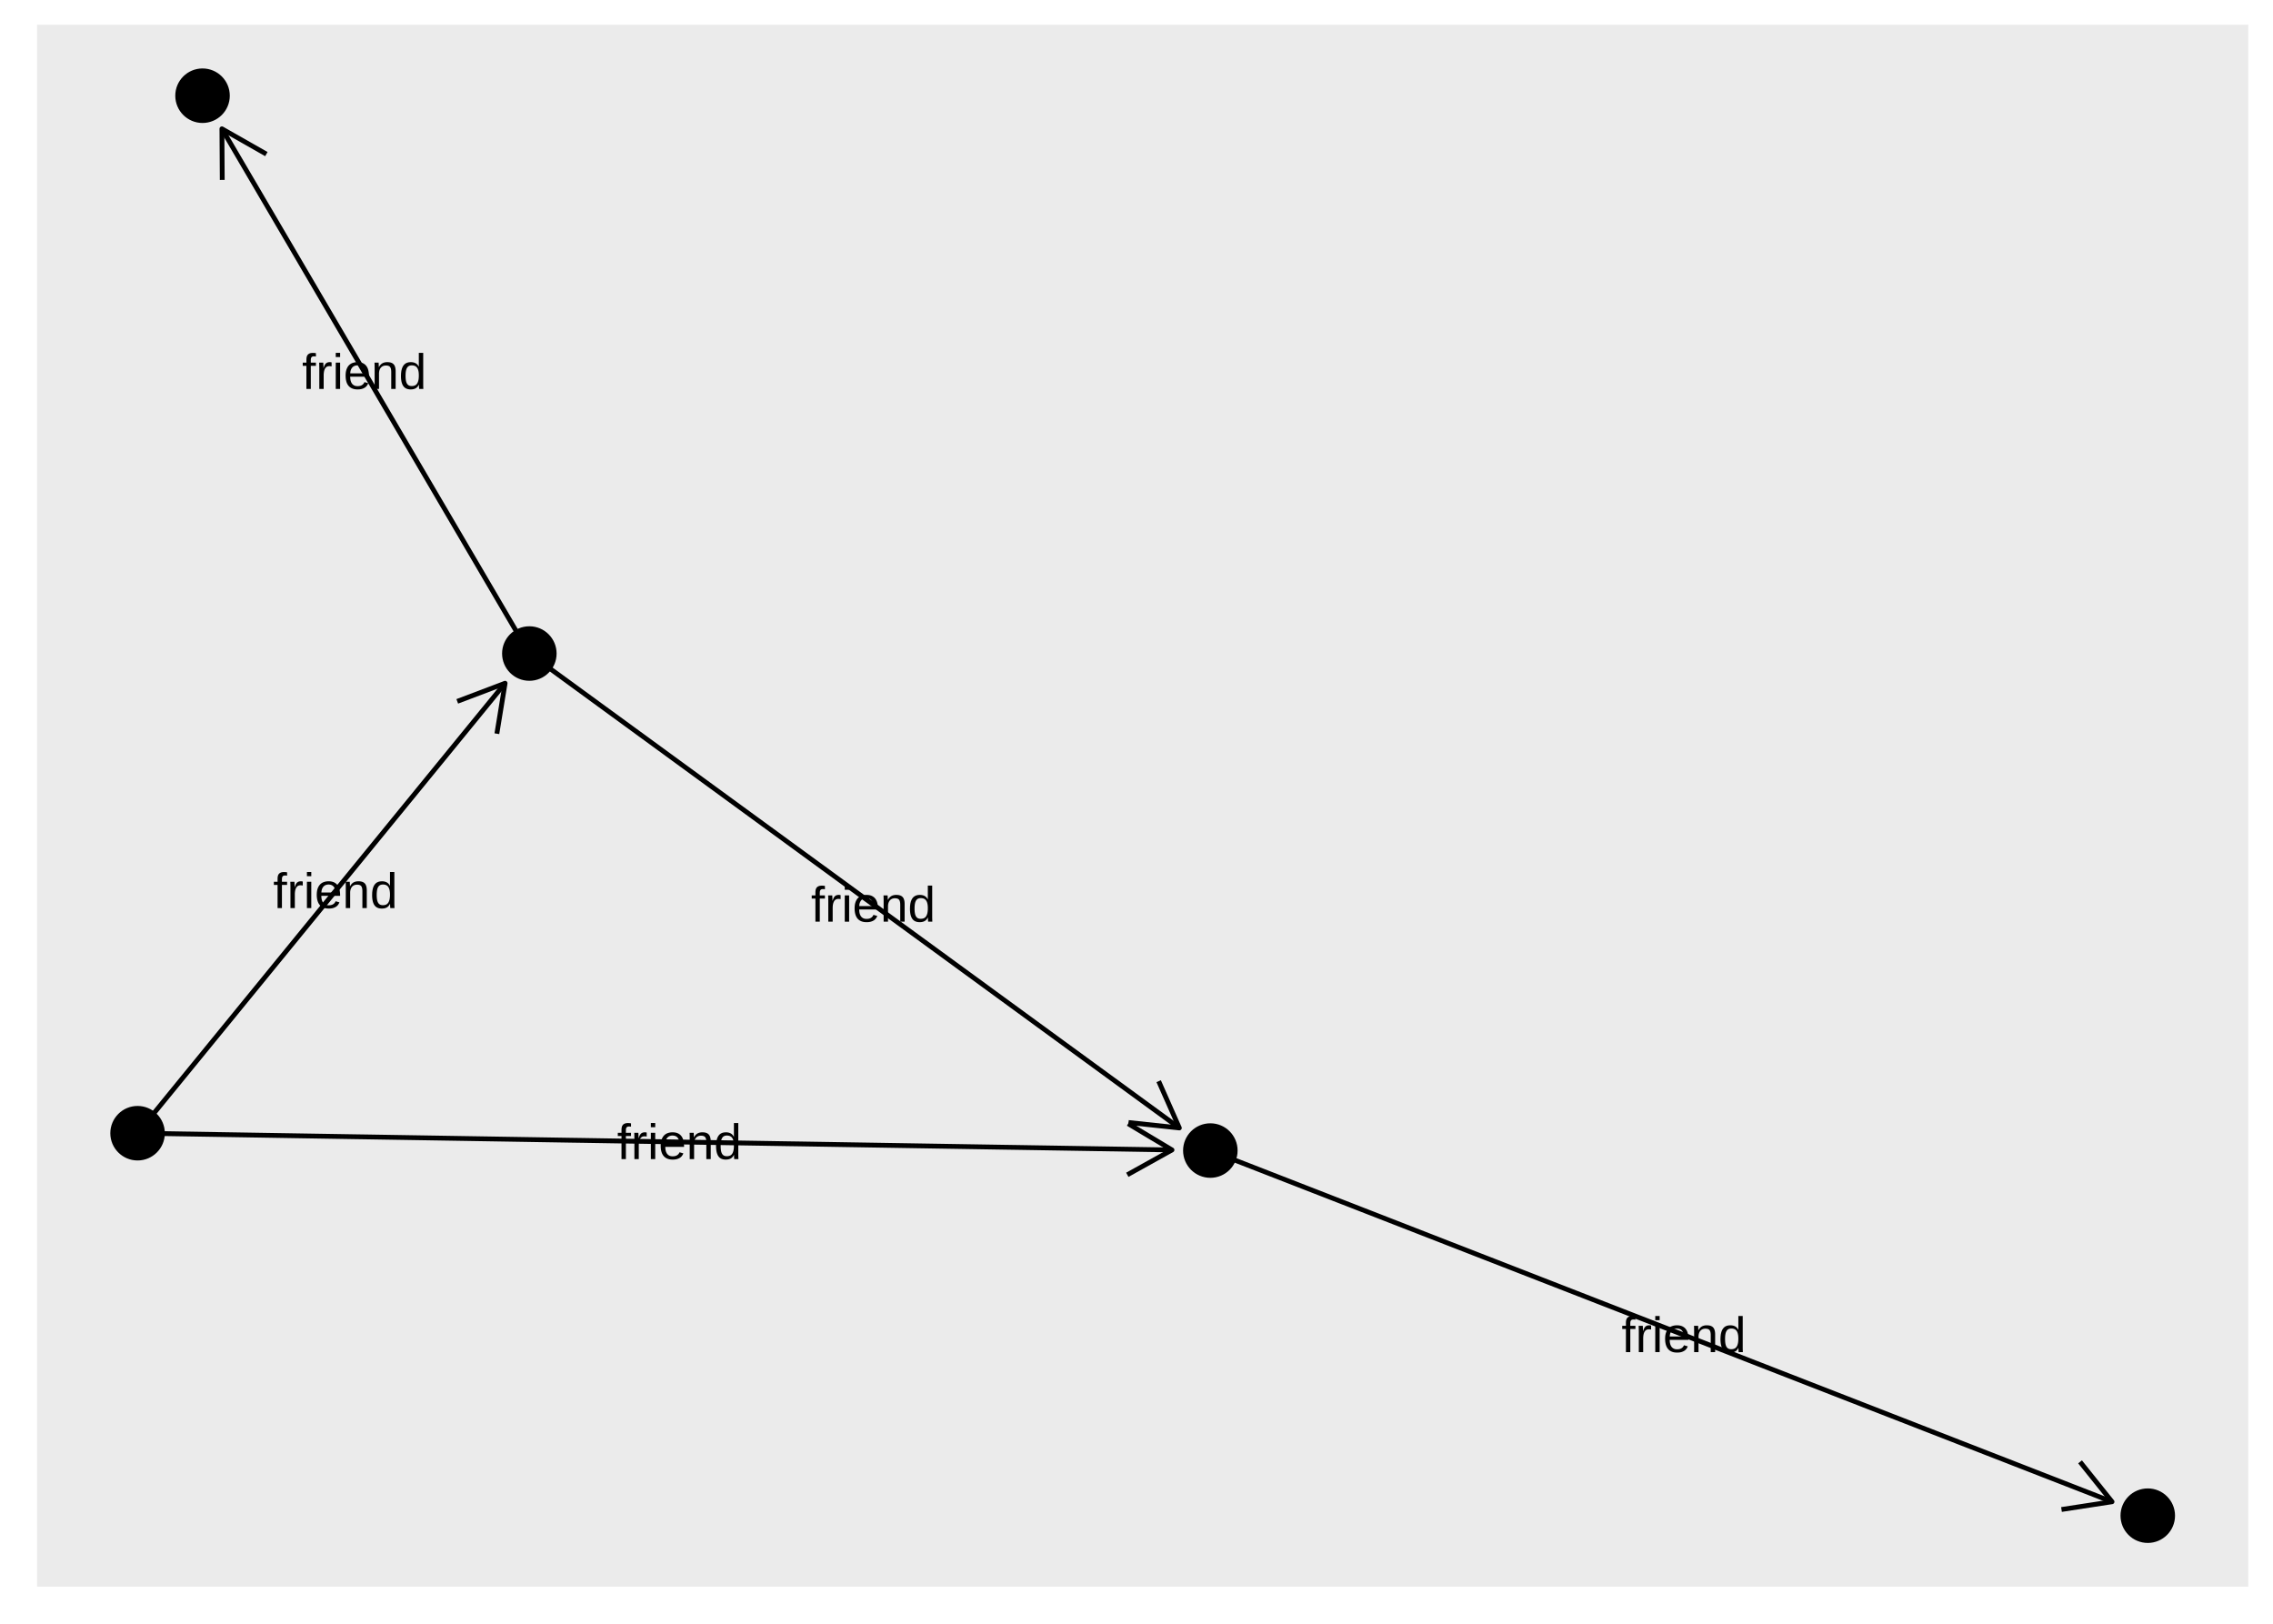 <?xml version="1.0" encoding="UTF-8"?>
<svg xmlns="http://www.w3.org/2000/svg" xmlns:xlink="http://www.w3.org/1999/xlink" width="504" height="360" viewBox="0 0 504 360">
<defs>
<clipPath id="clip-0">
<path clip-rule="nonzero" d="M 8.219 5.48 L 498.52 5.48 L 498.52 351.781 L 8.219 351.781 Z M 8.219 5.48 "/>
</clipPath>
</defs>
<rect x="-50.4" y="-36" width="604.8" height="432" fill="rgb(100%, 100%, 100%)" fill-opacity="1"/>
<rect x="-50.4" y="-36" width="604.8" height="432" fill="rgb(100%, 100%, 100%)" fill-opacity="1"/>
<path fill="none" stroke-width="1.067" stroke-linecap="round" stroke-linejoin="round" stroke="rgb(100%, 100%, 100%)" stroke-opacity="1" stroke-miterlimit="10" d="M 0 360 L 504 360 L 504 0 L 0 0 Z M 0 360 "/>
<g clip-path="url(#clip-0)">
<path fill-rule="nonzero" fill="rgb(92.157%, 92.157%, 92.157%)" fill-opacity="1" d="M 8.219 351.781 L 498.52 351.781 L 498.52 5.48 L 8.219 5.48 Z M 8.219 351.781 "/>
</g>
<path fill="none" stroke-width="1.067" stroke-linecap="butt" stroke-linejoin="round" stroke="rgb(0%, 0%, 0%)" stroke-opacity="1" stroke-miterlimit="1" d="M 30.504 251.246 L 32.262 249.098 L 33.137 248.023 L 34.895 245.875 L 35.77 244.801 L 36.648 243.723 L 37.523 242.648 L 39.281 240.5 L 40.156 239.426 L 41.914 237.277 L 42.789 236.203 L 44.547 234.055 L 45.422 232.98 L 46.301 231.906 L 47.176 230.832 L 48.934 228.684 L 49.809 227.609 L 51.566 225.461 L 52.441 224.387 L 53.32 223.312 L 54.195 222.238 L 55.953 220.09 L 56.828 219.016 L 58.586 216.867 L 59.461 215.793 L 60.34 214.719 L 61.215 213.645 L 62.973 211.496 L 63.848 210.422 L 65.605 208.273 L 66.48 207.199 L 68.238 205.051 L 69.113 203.977 L 69.992 202.902 L 70.867 201.828 L 72.625 199.68 L 73.5 198.605 L 75.258 196.457 L 76.133 195.383 L 77.012 194.309 L 77.887 193.234 L 79.645 191.086 L 80.52 190.012 L 82.277 187.863 L 83.152 186.789 L 84.91 184.641 L 85.785 183.566 L 86.664 182.492 L 87.539 181.418 L 89.297 179.27 L 90.172 178.195 L 91.93 176.047 L 92.805 174.973 L 93.684 173.898 L 94.559 172.824 L 96.316 170.676 L 97.191 169.602 L 98.949 167.453 L 99.824 166.379 L 100.703 165.305 L 101.578 164.23 L 103.336 162.082 L 104.211 161.008 L 105.969 158.859 L 106.844 157.785 L 108.602 155.637 L 109.477 154.562 L 110.355 153.488 L 111.23 152.414 L 111.996 151.48 "/>
<path fill="none" stroke-width="1.067" stroke-linecap="butt" stroke-linejoin="round" stroke="rgb(0%, 0%, 0%)" stroke-opacity="1" stroke-miterlimit="1" d="M 110.172 162.672 L 111.996 151.48 L 101.391 155.5 "/>
<path fill="none" stroke-width="1.067" stroke-linecap="butt" stroke-linejoin="round" stroke="rgb(0%, 0%, 0%)" stroke-opacity="1" stroke-miterlimit="1" d="M 30.504 251.246 L 32.91 251.281 L 56.934 251.672 L 59.34 251.711 L 78.559 252.023 L 80.961 252.059 L 83.367 252.098 L 107.391 252.488 L 109.797 252.527 L 126.613 252.801 L 129.016 252.836 L 133.82 252.914 L 136.227 252.953 L 157.848 253.305 L 160.254 253.344 L 174.668 253.578 L 177.07 253.613 L 184.277 253.73 L 186.684 253.77 L 210.707 254.16 L 213.113 254.199 L 222.723 254.355 L 225.125 254.391 L 234.734 254.547 L 237.141 254.586 L 258.762 254.938 L 259.871 254.953 "/>
<path fill="none" stroke-width="1.067" stroke-linecap="butt" stroke-linejoin="round" stroke="rgb(0%, 0%, 0%)" stroke-opacity="1" stroke-miterlimit="1" d="M 249.961 260.465 L 259.871 254.953 L 250.145 249.129 "/>
<path fill="none" stroke-width="1.067" stroke-linecap="butt" stroke-linejoin="round" stroke="rgb(0%, 0%, 0%)" stroke-opacity="1" stroke-miterlimit="1" d="M 117.375 144.895 L 118.898 146.008 L 120.426 147.121 L 121.949 148.234 L 123.477 149.348 L 125 150.461 L 126.527 151.574 L 128.051 152.688 L 129.578 153.801 L 132.625 156.027 L 134.152 157.141 L 135.676 158.254 L 137.203 159.363 L 138.727 160.477 L 140.254 161.59 L 141.777 162.703 L 143.305 163.816 L 144.828 164.93 L 146.355 166.043 L 147.879 167.156 L 149.406 168.27 L 150.93 169.383 L 152.457 170.496 L 155.504 172.723 L 157.031 173.836 L 158.555 174.949 L 160.082 176.062 L 161.605 177.176 L 163.133 178.289 L 164.656 179.402 L 166.184 180.516 L 167.707 181.629 L 169.234 182.742 L 170.758 183.852 L 172.285 184.965 L 175.332 187.191 L 176.859 188.305 L 178.383 189.418 L 179.91 190.531 L 181.434 191.645 L 182.961 192.758 L 184.484 193.871 L 186.012 194.984 L 187.535 196.098 L 189.062 197.211 L 190.586 198.324 L 192.113 199.438 L 195.16 201.664 L 196.688 202.777 L 198.211 203.891 L 199.738 205.004 L 201.262 206.117 L 202.789 207.23 L 204.312 208.34 L 205.84 209.453 L 207.363 210.566 L 208.891 211.68 L 210.414 212.793 L 211.941 213.906 L 213.465 215.02 L 214.992 216.133 L 218.039 218.359 L 219.566 219.473 L 221.09 220.586 L 222.617 221.699 L 224.141 222.812 L 225.668 223.926 L 227.191 225.039 L 228.719 226.152 L 230.242 227.266 L 231.77 228.379 L 233.293 229.492 L 234.82 230.605 L 236.344 231.719 L 237.867 232.828 L 239.395 233.941 L 240.918 235.055 L 242.445 236.168 L 243.969 237.281 L 245.496 238.395 L 247.02 239.508 L 248.547 240.621 L 250.07 241.734 L 251.598 242.848 L 253.121 243.961 L 254.648 245.074 L 256.172 246.188 L 257.699 247.301 L 260.746 249.527 L 261.504 250.078 "/>
<path fill="none" stroke-width="1.067" stroke-linecap="butt" stroke-linejoin="round" stroke="rgb(0%, 0%, 0%)" stroke-opacity="1" stroke-miterlimit="1" d="M 250.23 248.871 L 261.504 250.078 L 256.914 239.711 "/>
<path fill="none" stroke-width="1.067" stroke-linecap="butt" stroke-linejoin="round" stroke="rgb(0%, 0%, 0%)" stroke-opacity="1" stroke-miterlimit="1" d="M 117.375 144.895 L 116.641 143.645 L 115.91 142.395 L 115.18 141.148 L 114.445 139.898 L 112.984 137.398 L 112.25 136.148 L 111.52 134.902 L 110.785 133.652 L 109.324 131.152 L 108.59 129.902 L 107.859 128.656 L 107.125 127.406 L 105.664 124.906 L 104.93 123.656 L 104.199 122.41 L 103.465 121.16 L 102.004 118.66 L 101.27 117.41 L 100.539 116.164 L 99.809 114.914 L 99.074 113.664 L 98.344 112.414 L 97.609 111.164 L 96.879 109.918 L 96.148 108.668 L 95.414 107.418 L 94.684 106.168 L 93.949 104.918 L 93.219 103.672 L 92.488 102.422 L 91.754 101.172 L 91.023 99.922 L 90.289 98.672 L 89.559 97.422 L 88.828 96.176 L 88.094 94.926 L 86.633 92.426 L 85.898 91.176 L 85.168 89.93 L 84.434 88.68 L 82.973 86.18 L 82.238 84.93 L 81.508 83.684 L 80.773 82.434 L 79.312 79.934 L 78.578 78.684 L 77.848 77.438 L 77.117 76.188 L 76.383 74.938 L 75.652 73.688 L 74.918 72.438 L 74.188 71.191 L 73.457 69.941 L 72.723 68.691 L 71.992 67.441 L 71.258 66.191 L 70.527 64.945 L 69.797 63.695 L 69.062 62.445 L 68.332 61.195 L 67.598 59.945 L 66.867 58.699 L 66.137 57.449 L 65.402 56.199 L 63.941 53.699 L 63.207 52.453 L 62.477 51.203 L 61.742 49.953 L 60.281 47.453 L 59.547 46.207 L 58.816 44.957 L 58.082 43.707 L 56.621 41.207 L 55.887 39.957 L 55.156 38.711 L 54.426 37.461 L 53.691 36.211 L 52.961 34.961 L 52.227 33.711 L 51.496 32.465 L 50.766 31.215 L 50.031 29.965 L 49.301 28.715 L 49.207 28.559 "/>
<path fill="none" stroke-width="1.067" stroke-linecap="butt" stroke-linejoin="round" stroke="rgb(0%, 0%, 0%)" stroke-opacity="1" stroke-miterlimit="1" d="M 59.062 34.164 L 49.207 28.559 L 49.281 39.895 "/>
<path fill="none" stroke-width="1.067" stroke-linecap="butt" stroke-linejoin="round" stroke="rgb(0%, 0%, 0%)" stroke-opacity="1" stroke-miterlimit="1" d="M 268.375 255.094 L 270.473 255.91 L 272.574 256.727 L 274.672 257.547 L 276.773 258.363 L 278.871 259.18 L 280.973 260 L 283.07 260.816 L 285.172 261.633 L 287.27 262.449 L 289.371 263.27 L 291.469 264.086 L 293.57 264.902 L 295.668 265.723 L 297.77 266.539 L 299.867 267.355 L 301.969 268.176 L 304.066 268.992 L 306.168 269.809 L 308.266 270.629 L 310.367 271.445 L 312.465 272.262 L 314.566 273.082 L 316.664 273.898 L 318.766 274.715 L 320.863 275.535 L 322.965 276.352 L 325.062 277.168 L 327.164 277.988 L 329.262 278.805 L 331.363 279.621 L 333.461 280.438 L 335.562 281.258 L 337.66 282.074 L 339.762 282.891 L 341.859 283.711 L 343.961 284.527 L 346.059 285.344 L 348.16 286.164 L 350.258 286.98 L 352.359 287.797 L 354.457 288.617 L 356.559 289.434 L 358.656 290.25 L 360.758 291.07 L 362.855 291.887 L 364.957 292.703 L 367.055 293.523 L 369.156 294.34 L 371.254 295.156 L 373.355 295.977 L 375.453 296.793 L 377.555 297.609 L 379.652 298.43 L 381.754 299.246 L 383.852 300.062 L 385.953 300.879 L 388.051 301.699 L 390.152 302.516 L 392.25 303.332 L 394.352 304.152 L 396.449 304.969 L 398.551 305.785 L 400.648 306.605 L 402.75 307.422 L 404.848 308.238 L 406.949 309.059 L 409.047 309.875 L 411.148 310.691 L 413.246 311.512 L 415.348 312.328 L 417.445 313.145 L 419.547 313.965 L 421.645 314.781 L 423.746 315.598 L 425.844 316.418 L 427.945 317.234 L 430.043 318.051 L 432.145 318.867 L 434.242 319.688 L 436.34 320.504 L 438.441 321.32 L 440.539 322.141 L 442.641 322.957 L 444.738 323.773 L 446.84 324.594 L 448.938 325.41 L 451.039 326.227 L 453.137 327.047 L 455.238 327.863 L 457.336 328.68 L 459.438 329.5 L 461.535 330.316 L 463.637 331.133 L 465.734 331.953 L 467.836 332.77 L 468.309 332.953 "/>
<path fill="none" stroke-width="1.067" stroke-linecap="butt" stroke-linejoin="round" stroke="rgb(0%, 0%, 0%)" stroke-opacity="1" stroke-miterlimit="1" d="M 457.102 334.672 L 468.309 332.953 L 461.219 324.109 "/>
<path fill-rule="nonzero" fill="rgb(0%, 0%, 0%)" fill-opacity="1" d="M 62.516 196.203 L 62.516 201.328 L 61.547 201.328 L 61.547 196.203 L 60.727 196.203 L 60.727 195.496 L 61.547 195.496 L 61.547 194.777 L 61.551 194.715 L 61.551 194.652 L 61.555 194.594 L 61.562 194.535 L 61.566 194.477 L 61.574 194.418 L 61.586 194.363 L 61.594 194.309 L 61.617 194.199 L 61.633 194.145 L 61.648 194.094 L 61.668 194.043 L 61.691 193.996 L 61.711 193.949 L 61.738 193.906 L 61.762 193.859 L 61.793 193.82 L 61.82 193.777 L 61.891 193.699 L 61.969 193.629 L 62.055 193.566 L 62.102 193.535 L 62.152 193.508 L 62.203 193.484 L 62.258 193.461 L 62.316 193.438 L 62.375 193.418 L 62.438 193.398 L 62.504 193.383 L 62.645 193.359 L 62.723 193.352 L 62.801 193.348 L 62.883 193.344 L 62.969 193.34 L 63.004 193.34 L 63.039 193.344 L 63.145 193.344 L 63.18 193.348 L 63.215 193.348 L 63.254 193.352 L 63.324 193.359 L 63.363 193.359 L 63.469 193.371 L 63.504 193.379 L 63.566 193.387 L 63.598 193.395 L 63.625 193.398 L 63.656 193.406 L 63.656 194.145 L 63.617 194.137 L 63.598 194.137 L 63.574 194.133 L 63.555 194.129 L 63.531 194.129 L 63.512 194.125 L 63.488 194.121 L 63.465 194.121 L 63.438 194.117 L 63.414 194.113 L 63.391 194.113 L 63.371 194.109 L 63.348 194.105 L 63.305 194.105 L 63.285 194.102 L 63.18 194.102 L 63.141 194.105 L 63.102 194.105 L 63.062 194.109 L 63.027 194.117 L 62.992 194.121 L 62.957 194.129 L 62.926 194.141 L 62.895 194.148 L 62.84 194.172 L 62.816 194.188 L 62.793 194.199 L 62.77 194.215 L 62.746 194.234 L 62.727 194.25 L 62.688 194.289 L 62.668 194.312 L 62.652 194.332 L 62.637 194.355 L 62.625 194.379 L 62.609 194.402 L 62.598 194.43 L 62.586 194.453 L 62.578 194.48 L 62.566 194.512 L 62.559 194.539 L 62.543 194.602 L 62.539 194.637 L 62.535 194.668 L 62.527 194.738 L 62.523 194.777 L 62.52 194.812 L 62.52 194.891 L 62.516 194.934 L 62.516 195.496 L 63.656 195.496 L 63.656 196.203 Z M 62.516 196.203 "/>
<path fill-rule="nonzero" fill="rgb(0%, 0%, 0%)" fill-opacity="1" d="M 64.402 201.328 L 64.402 196.598 L 64.398 196.559 L 64.398 196.293 L 64.395 196.258 L 64.395 196.113 L 64.391 196.078 L 64.391 196.008 L 64.387 195.973 L 64.387 195.875 L 64.383 195.84 L 64.383 195.746 L 64.379 195.715 L 64.379 195.656 L 64.375 195.629 L 64.375 195.547 L 64.371 195.523 L 64.371 195.496 L 65.289 195.496 L 65.289 195.574 L 65.293 195.602 L 65.293 195.66 L 65.297 195.691 L 65.297 195.781 L 65.301 195.816 L 65.301 195.848 L 65.305 195.879 L 65.305 195.91 L 65.309 195.941 L 65.309 195.977 L 65.312 196.008 L 65.312 196.074 L 65.316 196.105 L 65.316 196.141 L 65.32 196.172 L 65.32 196.238 L 65.324 196.27 L 65.324 196.43 L 65.328 196.461 L 65.328 196.594 L 65.332 196.621 L 65.332 196.688 L 65.352 196.688 L 65.371 196.621 L 65.395 196.559 L 65.414 196.496 L 65.438 196.438 L 65.457 196.379 L 65.48 196.32 L 65.5 196.266 L 65.523 196.211 L 65.547 196.16 L 65.566 196.113 L 65.594 196.062 L 65.617 196.016 L 65.641 195.973 L 65.695 195.887 L 65.723 195.848 L 65.754 195.809 L 65.781 195.773 L 65.812 195.738 L 65.875 195.676 L 65.906 195.648 L 65.941 195.617 L 65.977 195.594 L 66.016 195.566 L 66.051 195.543 L 66.09 195.523 L 66.133 195.504 L 66.172 195.488 L 66.215 195.469 L 66.258 195.457 L 66.305 195.441 L 66.352 195.43 L 66.402 195.418 L 66.453 195.41 L 66.508 195.402 L 66.617 195.395 L 66.676 195.391 L 66.809 195.391 L 66.832 195.395 L 66.855 195.395 L 66.875 195.398 L 66.898 195.398 L 66.922 195.402 L 66.941 195.406 L 66.965 195.41 L 67.043 195.426 L 67.059 195.426 L 67.105 195.438 L 67.117 195.441 L 67.133 195.445 L 67.133 196.332 L 67.113 196.328 L 67.09 196.324 L 67.07 196.316 L 67.047 196.312 L 67.027 196.309 L 67.004 196.305 L 66.98 196.305 L 66.957 196.301 L 66.93 196.297 L 66.906 196.297 L 66.824 196.285 L 66.797 196.285 L 66.766 196.281 L 66.676 196.281 L 66.645 196.277 L 66.613 196.277 L 66.547 196.281 L 66.484 196.285 L 66.422 196.293 L 66.305 196.316 L 66.246 196.332 L 66.195 196.352 L 66.141 196.375 L 66.09 196.402 L 66.043 196.43 L 65.996 196.461 L 65.91 196.531 L 65.832 196.609 L 65.793 196.652 L 65.723 196.746 L 65.691 196.797 L 65.66 196.852 L 65.605 196.961 L 65.578 197.02 L 65.555 197.078 L 65.531 197.141 L 65.492 197.273 L 65.477 197.344 L 65.457 197.414 L 65.445 197.488 L 65.43 197.562 L 65.418 197.637 L 65.41 197.711 L 65.398 197.793 L 65.391 197.871 L 65.387 197.953 L 65.379 198.035 L 65.375 198.117 L 65.375 201.328 Z M 64.402 201.328 "/>
<path fill-rule="nonzero" fill="rgb(0%, 0%, 0%)" fill-opacity="1" d="M 68.055 194.258 L 68.055 193.332 L 69.023 193.332 L 69.023 194.258 Z M 68.055 201.328 L 68.055 195.496 L 69.023 195.496 L 69.023 201.328 Z M 68.055 201.328 "/>
<path fill-rule="nonzero" fill="rgb(0%, 0%, 0%)" fill-opacity="1" d="M 71.254 198.617 L 71.254 198.711 L 71.258 198.801 L 71.262 198.887 L 71.277 199.059 L 71.289 199.145 L 71.312 199.309 L 71.328 199.387 L 71.348 199.465 L 71.367 199.539 L 71.391 199.613 L 71.414 199.684 L 71.441 199.754 L 71.496 199.887 L 71.531 199.949 L 71.562 200.012 L 71.602 200.07 L 71.637 200.129 L 71.68 200.184 L 71.723 200.234 L 71.766 200.281 L 71.816 200.328 L 71.863 200.375 L 71.914 200.414 L 71.969 200.453 L 72.027 200.492 L 72.082 200.527 L 72.145 200.559 L 72.207 200.586 L 72.273 200.613 L 72.34 200.637 L 72.41 200.656 L 72.559 200.688 L 72.715 200.703 L 72.797 200.707 L 72.883 200.711 L 73.008 200.707 L 73.125 200.699 L 73.238 200.688 L 73.348 200.668 L 73.449 200.648 L 73.547 200.617 L 73.641 200.586 L 73.73 200.547 L 73.812 200.504 L 73.891 200.457 L 73.965 200.406 L 74.035 200.352 L 74.098 200.293 L 74.156 200.234 L 74.211 200.168 L 74.262 200.105 L 74.305 200.035 L 74.344 199.965 L 74.379 199.891 L 74.41 199.816 L 75.262 200.059 L 75.242 200.105 L 75.219 200.156 L 75.199 200.203 L 75.176 200.254 L 75.148 200.301 L 75.121 200.352 L 75.094 200.398 L 75.066 200.449 L 75.035 200.5 L 75 200.547 L 74.969 200.598 L 74.934 200.645 L 74.895 200.691 L 74.855 200.734 L 74.812 200.781 L 74.672 200.91 L 74.617 200.949 L 74.566 200.992 L 74.508 201.027 L 74.449 201.066 L 74.324 201.137 L 74.184 201.199 L 74.109 201.23 L 74.035 201.258 L 73.957 201.289 L 73.793 201.336 L 73.703 201.359 L 73.613 201.379 L 73.52 201.395 L 73.422 201.406 L 73.32 201.418 L 73.109 201.434 L 72.996 201.438 L 72.883 201.438 L 72.629 201.43 L 72.391 201.406 L 72.16 201.367 L 71.945 201.316 L 71.742 201.246 L 71.551 201.16 L 71.371 201.059 L 71.207 200.945 L 71.051 200.812 L 70.91 200.668 L 70.781 200.504 L 70.668 200.328 L 70.566 200.137 L 70.48 199.93 L 70.406 199.707 L 70.344 199.473 L 70.297 199.219 L 70.262 198.953 L 70.242 198.672 L 70.234 198.375 L 70.238 198.215 L 70.246 198.059 L 70.254 197.906 L 70.27 197.762 L 70.289 197.621 L 70.309 197.484 L 70.336 197.352 L 70.367 197.227 L 70.402 197.105 L 70.441 196.992 L 70.484 196.879 L 70.527 196.77 L 70.629 196.566 L 70.684 196.473 L 70.742 196.383 L 70.801 196.297 L 70.867 196.215 L 70.934 196.137 L 71 196.062 L 71.148 195.93 L 71.227 195.867 L 71.305 195.812 L 71.387 195.758 L 71.473 195.707 L 71.559 195.664 L 71.648 195.621 L 71.738 195.586 L 71.832 195.551 L 71.926 195.52 L 72.023 195.492 L 72.121 195.469 L 72.223 195.449 L 72.32 195.43 L 72.426 195.414 L 72.527 195.402 L 72.633 195.395 L 72.738 195.391 L 72.988 195.391 L 73.129 195.398 L 73.262 195.41 L 73.395 195.426 L 73.516 195.449 L 73.637 195.477 L 73.754 195.508 L 73.863 195.543 L 73.969 195.582 L 74.07 195.625 L 74.164 195.676 L 74.258 195.73 L 74.348 195.785 L 74.434 195.848 L 74.516 195.91 L 74.594 195.977 L 74.664 196.047 L 74.734 196.125 L 74.801 196.203 L 74.918 196.367 L 74.977 196.457 L 75.027 196.547 L 75.074 196.641 L 75.16 196.836 L 75.23 197.047 L 75.262 197.152 L 75.285 197.266 L 75.312 197.379 L 75.352 197.613 L 75.371 197.734 L 75.395 197.977 L 75.406 198.102 L 75.418 198.488 L 75.418 198.617 Z M 74.414 197.875 L 74.395 197.695 L 74.367 197.527 L 74.336 197.367 L 74.301 197.219 L 74.258 197.078 L 74.207 196.949 L 74.148 196.828 L 74.086 196.719 L 74.02 196.621 L 73.945 196.531 L 73.863 196.453 L 73.777 196.379 L 73.68 196.316 L 73.578 196.262 L 73.473 196.215 L 73.355 196.176 L 73.234 196.145 L 73.105 196.125 L 72.973 196.109 L 72.828 196.105 L 72.781 196.109 L 72.73 196.109 L 72.68 196.113 L 72.629 196.121 L 72.578 196.125 L 72.527 196.137 L 72.477 196.145 L 72.422 196.16 L 72.371 196.172 L 72.316 196.188 L 72.266 196.203 L 72.211 196.223 L 72.16 196.242 L 72.113 196.27 L 72.062 196.293 L 72.012 196.324 L 71.918 196.387 L 71.871 196.422 L 71.828 196.461 L 71.781 196.504 L 71.738 196.547 L 71.695 196.594 L 71.656 196.645 L 71.578 196.754 L 71.543 196.812 L 71.508 196.875 L 71.477 196.938 L 71.414 197.078 L 71.387 197.148 L 71.363 197.227 L 71.34 197.309 L 71.32 197.395 L 71.305 197.48 L 71.289 197.574 L 71.281 197.672 L 71.27 197.77 L 71.266 197.875 Z M 74.414 197.875 "/>
<path fill-rule="nonzero" fill="rgb(0%, 0%, 0%)" fill-opacity="1" d="M 80.355 201.328 L 80.355 197.633 L 80.352 197.547 L 80.352 197.469 L 80.344 197.312 L 80.336 197.242 L 80.332 197.172 L 80.324 197.105 L 80.312 197.039 L 80.277 196.863 L 80.262 196.812 L 80.246 196.758 L 80.23 196.711 L 80.211 196.664 L 80.188 196.617 L 80.168 196.574 L 80.145 196.535 L 80.117 196.496 L 80.09 196.461 L 80.062 196.43 L 80.031 196.395 L 79.996 196.367 L 79.965 196.336 L 79.926 196.312 L 79.891 196.289 L 79.848 196.266 L 79.809 196.246 L 79.762 196.23 L 79.719 196.215 L 79.672 196.199 L 79.57 196.176 L 79.52 196.168 L 79.465 196.156 L 79.406 196.152 L 79.344 196.145 L 79.285 196.141 L 79.082 196.141 L 78.949 196.148 L 78.762 196.184 L 78.699 196.199 L 78.582 196.238 L 78.527 196.262 L 78.418 196.316 L 78.367 196.344 L 78.32 196.375 L 78.27 196.41 L 78.223 196.445 L 78.137 196.523 L 78.094 196.566 L 78.051 196.613 L 78.016 196.66 L 77.977 196.707 L 77.945 196.758 L 77.91 196.812 L 77.879 196.867 L 77.824 196.984 L 77.797 197.047 L 77.75 197.18 L 77.73 197.246 L 77.711 197.316 L 77.68 197.465 L 77.668 197.539 L 77.66 197.617 L 77.652 197.699 L 77.645 197.863 L 77.645 201.328 L 76.672 201.328 L 76.672 196.516 L 76.668 196.477 L 76.668 196.199 L 76.664 196.16 L 76.664 196.012 L 76.66 195.977 L 76.66 195.871 L 76.656 195.84 L 76.656 195.777 L 76.652 195.746 L 76.652 195.664 L 76.648 195.641 L 76.648 195.594 L 76.645 195.574 L 76.645 195.527 L 76.641 195.516 L 76.641 195.496 L 77.555 195.496 L 77.559 195.504 L 77.559 195.523 L 77.562 195.535 L 77.562 195.582 L 77.566 195.598 L 77.566 195.668 L 77.57 195.691 L 77.57 195.742 L 77.574 195.77 L 77.574 195.855 L 77.578 195.887 L 77.578 195.949 L 77.582 195.98 L 77.582 196.008 L 77.586 196.039 L 77.586 196.07 L 77.59 196.102 L 77.59 196.168 L 77.594 196.199 L 77.594 196.262 L 77.598 196.293 L 77.598 196.496 L 77.617 196.496 L 77.672 196.395 L 77.703 196.348 L 77.73 196.301 L 77.793 196.207 L 77.855 196.121 L 77.891 196.078 L 77.922 196.035 L 78.027 195.918 L 78.066 195.883 L 78.102 195.848 L 78.145 195.812 L 78.184 195.781 L 78.227 195.75 L 78.266 195.719 L 78.312 195.691 L 78.355 195.664 L 78.449 195.609 L 78.5 195.586 L 78.547 195.562 L 78.598 195.543 L 78.707 195.504 L 78.762 195.488 L 78.816 195.469 L 78.875 195.457 L 78.938 195.441 L 78.996 195.43 L 79.062 195.418 L 79.125 195.41 L 79.195 195.402 L 79.262 195.398 L 79.332 195.395 L 79.406 195.391 L 79.578 195.391 L 79.758 195.398 L 79.848 195.41 L 79.934 195.418 L 80.016 195.434 L 80.172 195.465 L 80.246 195.484 L 80.316 195.508 L 80.387 195.535 L 80.453 195.562 L 80.516 195.59 L 80.578 195.625 L 80.637 195.66 L 80.691 195.695 L 80.746 195.738 L 80.797 195.781 L 80.848 195.828 L 80.895 195.875 L 80.938 195.926 L 80.98 195.98 L 81.02 196.035 L 81.09 196.16 L 81.121 196.227 L 81.148 196.293 L 81.176 196.363 L 81.199 196.438 L 81.223 196.516 L 81.242 196.594 L 81.262 196.676 L 81.277 196.762 L 81.289 196.852 L 81.305 196.941 L 81.312 197.035 L 81.32 197.133 L 81.328 197.336 L 81.328 201.328 Z M 80.355 201.328 "/>
<path fill-rule="nonzero" fill="rgb(0%, 0%, 0%)" fill-opacity="1" d="M 86.473 200.391 L 86.418 200.5 L 86.355 200.605 L 86.293 200.699 L 86.227 200.789 L 86.16 200.875 L 86.086 200.949 L 86.008 201.02 L 85.926 201.086 L 85.844 201.145 L 85.754 201.195 L 85.664 201.242 L 85.57 201.281 L 85.469 201.32 L 85.367 201.352 L 85.258 201.379 L 85.148 201.398 L 85.031 201.414 L 84.91 201.43 L 84.785 201.434 L 84.656 201.438 L 84.441 201.43 L 84.238 201.406 L 84.047 201.371 L 83.863 201.32 L 83.695 201.25 L 83.539 201.172 L 83.395 201.074 L 83.262 200.961 L 83.137 200.836 L 83.027 200.695 L 82.93 200.539 L 82.84 200.367 L 82.766 200.18 L 82.695 199.977 L 82.641 199.758 L 82.594 199.527 L 82.559 199.277 L 82.531 199.016 L 82.516 198.734 L 82.512 198.441 L 82.531 197.859 L 82.598 197.344 L 82.703 196.883 L 82.852 196.488 L 83.047 196.152 L 83.281 195.879 L 83.562 195.664 L 83.883 195.512 L 84.246 195.422 L 84.656 195.391 L 84.785 195.391 L 84.91 195.398 L 85.035 195.41 L 85.152 195.43 L 85.262 195.449 L 85.371 195.477 L 85.477 195.508 L 85.672 195.586 L 85.762 195.633 L 85.848 195.684 L 85.93 195.742 L 86.012 195.805 L 86.086 195.871 L 86.16 195.945 L 86.23 196.027 L 86.297 196.113 L 86.359 196.203 L 86.418 196.301 L 86.473 196.402 L 86.484 196.402 L 86.484 196.367 L 86.48 196.352 L 86.48 196.258 L 86.477 196.234 L 86.477 196.066 L 86.473 196.043 L 86.473 193.332 L 87.441 193.332 L 87.441 200.531 L 87.445 200.57 L 87.445 200.684 L 87.449 200.719 L 87.449 200.82 L 87.453 200.855 L 87.453 200.918 L 87.457 200.949 L 87.457 201.039 L 87.461 201.066 L 87.461 201.117 L 87.465 201.145 L 87.465 201.211 L 87.469 201.23 L 87.469 201.281 L 87.473 201.297 L 87.473 201.32 L 87.477 201.328 L 86.547 201.328 L 86.547 201.32 L 86.543 201.309 L 86.543 201.293 L 86.539 201.281 L 86.535 201.266 L 86.535 201.25 L 86.531 201.234 L 86.531 201.215 L 86.527 201.199 L 86.527 201.18 L 86.523 201.16 L 86.523 201.113 L 86.52 201.094 L 86.52 201.047 L 86.516 201.023 L 86.516 200.996 L 86.512 200.973 L 86.512 200.945 L 86.508 200.922 L 86.508 200.867 L 86.504 200.844 L 86.504 200.762 L 86.5 200.734 L 86.5 200.648 L 86.496 200.621 L 86.496 200.477 L 86.492 200.449 L 86.492 200.391 Z M 83.527 198.41 L 83.531 198.527 L 83.531 198.645 L 83.535 198.754 L 83.543 198.863 L 83.547 198.969 L 83.555 199.07 L 83.578 199.266 L 83.59 199.355 L 83.621 199.527 L 83.637 199.609 L 83.656 199.688 L 83.68 199.766 L 83.727 199.906 L 83.754 199.973 L 83.816 200.098 L 83.848 200.156 L 83.918 200.258 L 83.957 200.309 L 84.035 200.395 L 84.082 200.434 L 84.125 200.469 L 84.172 200.5 L 84.223 200.531 L 84.273 200.559 L 84.324 200.582 L 84.383 200.605 L 84.438 200.625 L 84.496 200.641 L 84.559 200.656 L 84.625 200.668 L 84.758 200.684 L 84.832 200.688 L 84.98 200.688 L 85.055 200.684 L 85.195 200.668 L 85.328 200.645 L 85.395 200.629 L 85.52 200.59 L 85.578 200.566 L 85.637 200.539 L 85.746 200.477 L 85.797 200.441 L 85.848 200.402 L 85.895 200.363 L 85.941 200.316 L 85.984 200.27 L 86.027 200.219 L 86.105 200.109 L 86.145 200.047 L 86.18 199.98 L 86.211 199.914 L 86.242 199.844 L 86.273 199.77 L 86.301 199.691 L 86.348 199.527 L 86.371 199.438 L 86.391 199.348 L 86.422 199.152 L 86.445 198.941 L 86.457 198.828 L 86.465 198.715 L 86.473 198.473 L 86.473 198.223 L 86.469 198.102 L 86.465 197.988 L 86.457 197.879 L 86.434 197.668 L 86.422 197.57 L 86.406 197.477 L 86.391 197.387 L 86.371 197.297 L 86.324 197.133 L 86.301 197.055 L 86.273 196.98 L 86.211 196.84 L 86.18 196.777 L 86.145 196.715 L 86.105 196.656 L 86.066 196.602 L 86.027 196.551 L 85.941 196.457 L 85.895 196.414 L 85.844 196.375 L 85.797 196.34 L 85.742 196.309 L 85.691 196.277 L 85.633 196.25 L 85.578 196.227 L 85.52 196.203 L 85.461 196.184 L 85.398 196.164 L 85.336 196.148 L 85.203 196.125 L 85.133 196.117 L 85.062 196.113 L 84.914 196.105 L 84.844 196.109 L 84.711 196.117 L 84.645 196.125 L 84.582 196.137 L 84.465 196.168 L 84.406 196.188 L 84.352 196.207 L 84.301 196.23 L 84.199 196.285 L 84.105 196.355 L 84.062 196.391 L 84.02 196.434 L 83.98 196.477 L 83.941 196.527 L 83.902 196.574 L 83.867 196.629 L 83.805 196.746 L 83.773 196.809 L 83.746 196.875 L 83.719 196.945 L 83.691 197.02 L 83.668 197.098 L 83.648 197.176 L 83.629 197.258 L 83.609 197.348 L 83.594 197.438 L 83.582 197.527 L 83.57 197.625 L 83.559 197.727 L 83.543 197.938 L 83.535 198.051 L 83.531 198.164 L 83.531 198.285 Z M 83.527 198.41 "/>
<path fill-rule="nonzero" fill="rgb(0%, 0%, 0%)" fill-opacity="1" d="M 138.781 251.859 L 138.781 256.984 L 137.809 256.984 L 137.809 251.859 L 136.988 251.859 L 136.988 251.152 L 137.809 251.152 L 137.809 250.434 L 137.816 250.309 L 137.82 250.25 L 137.824 250.188 L 137.832 250.133 L 137.848 250.016 L 137.855 249.961 L 137.867 249.906 L 137.883 249.852 L 137.895 249.801 L 137.914 249.75 L 137.93 249.699 L 137.953 249.652 L 137.973 249.605 L 138 249.559 L 138.055 249.473 L 138.117 249.395 L 138.152 249.355 L 138.23 249.285 L 138.273 249.25 L 138.32 249.219 L 138.414 249.164 L 138.469 249.141 L 138.52 249.113 L 138.637 249.074 L 138.699 249.055 L 138.766 249.039 L 138.836 249.027 L 138.91 249.016 L 138.984 249.008 L 139.062 249 L 139.148 248.996 L 139.336 248.996 L 139.371 249 L 139.406 249 L 139.441 249.004 L 139.48 249.004 L 139.516 249.008 L 139.551 249.008 L 139.59 249.012 L 139.766 249.031 L 139.797 249.039 L 139.828 249.043 L 139.859 249.051 L 139.887 249.055 L 139.918 249.062 L 139.918 249.801 L 139.859 249.789 L 139.84 249.789 L 139.816 249.785 L 139.797 249.781 L 139.773 249.781 L 139.727 249.773 L 139.703 249.773 L 139.676 249.77 L 139.656 249.766 L 139.633 249.766 L 139.609 249.762 L 139.59 249.762 L 139.566 249.758 L 139.402 249.758 L 139.324 249.766 L 139.289 249.77 L 139.254 249.777 L 139.223 249.785 L 139.188 249.793 L 139.16 249.805 L 139.129 249.816 L 139.102 249.828 L 139.078 249.84 L 139.031 249.871 L 139.008 249.891 L 138.988 249.906 L 138.93 249.965 L 138.898 250.012 L 138.887 250.035 L 138.871 250.059 L 138.859 250.082 L 138.848 250.109 L 138.84 250.137 L 138.828 250.164 L 138.805 250.258 L 138.801 250.289 L 138.789 250.395 L 138.785 250.434 L 138.785 250.469 L 138.781 250.508 L 138.781 251.152 L 139.918 251.152 L 139.918 251.859 Z M 138.781 251.859 "/>
<path fill-rule="nonzero" fill="rgb(0%, 0%, 0%)" fill-opacity="1" d="M 140.668 256.984 L 140.668 252.473 L 140.664 252.438 L 140.664 252.215 L 140.66 252.176 L 140.66 251.914 L 140.656 251.875 L 140.656 251.766 L 140.652 251.73 L 140.652 251.629 L 140.648 251.594 L 140.648 251.496 L 140.645 251.465 L 140.645 251.402 L 140.641 251.371 L 140.641 251.285 L 140.637 251.258 L 140.637 251.18 L 140.633 251.152 L 141.551 251.152 L 141.551 251.203 L 141.555 251.23 L 141.555 251.316 L 141.559 251.344 L 141.559 251.406 L 141.562 251.438 L 141.562 251.469 L 141.566 251.5 L 141.566 251.535 L 141.57 251.566 L 141.57 251.629 L 141.574 251.664 L 141.574 251.73 L 141.578 251.762 L 141.578 251.797 L 141.582 251.828 L 141.582 251.859 L 141.586 251.895 L 141.586 252.055 L 141.59 252.086 L 141.59 252.199 L 141.594 252.227 L 141.594 252.344 L 141.613 252.344 L 141.637 252.277 L 141.676 252.152 L 141.699 252.09 L 141.719 252.031 L 141.742 251.977 L 141.762 251.922 L 141.785 251.867 L 141.832 251.766 L 141.879 251.672 L 141.906 251.625 L 141.93 251.582 L 141.957 251.543 L 141.988 251.504 L 142.016 251.465 L 142.043 251.43 L 142.074 251.395 L 142.137 251.332 L 142.172 251.301 L 142.203 251.273 L 142.238 251.246 L 142.277 251.223 L 142.312 251.199 L 142.352 251.18 L 142.395 251.16 L 142.434 251.141 L 142.52 251.109 L 142.613 251.086 L 142.664 251.074 L 142.715 251.066 L 142.824 251.051 L 142.883 251.047 L 143.094 251.047 L 143.117 251.051 L 143.137 251.051 L 143.184 251.059 L 143.203 251.062 L 143.227 251.066 L 143.246 251.07 L 143.27 251.074 L 143.285 251.078 L 143.305 251.078 L 143.324 251.082 L 143.355 251.09 L 143.367 251.094 L 143.383 251.094 L 143.395 251.098 L 143.395 251.988 L 143.375 251.984 L 143.355 251.977 L 143.332 251.973 L 143.312 251.969 L 143.242 251.957 L 143.219 251.957 L 143.191 251.953 L 143.168 251.949 L 143.141 251.949 L 143.086 251.941 L 143.059 251.941 L 143.031 251.938 L 142.969 251.938 L 142.941 251.934 L 142.875 251.934 L 142.809 251.938 L 142.746 251.941 L 142.684 251.949 L 142.625 251.957 L 142.566 251.973 L 142.512 251.988 L 142.457 252.008 L 142.402 252.031 L 142.352 252.055 L 142.258 252.117 L 142.172 252.188 L 142.094 252.266 L 142.055 252.309 L 141.984 252.402 L 141.922 252.504 L 141.895 252.559 L 141.84 252.676 L 141.816 252.734 L 141.797 252.797 L 141.773 252.863 L 141.754 252.93 L 141.738 252.996 L 141.723 253.07 L 141.707 253.141 L 141.691 253.215 L 141.68 253.293 L 141.672 253.367 L 141.66 253.445 L 141.652 253.527 L 141.648 253.605 L 141.645 253.688 L 141.637 253.859 L 141.637 256.984 Z M 140.668 256.984 "/>
<path fill-rule="nonzero" fill="rgb(0%, 0%, 0%)" fill-opacity="1" d="M 144.316 249.914 L 144.316 248.984 L 145.285 248.984 L 145.285 249.914 Z M 144.316 256.984 L 144.316 251.152 L 145.285 251.152 L 145.285 256.984 Z M 144.316 256.984 "/>
<path fill-rule="nonzero" fill="rgb(0%, 0%, 0%)" fill-opacity="1" d="M 147.516 254.273 L 147.52 254.363 L 147.52 254.453 L 147.527 254.543 L 147.531 254.629 L 147.539 254.715 L 147.551 254.797 L 147.562 254.883 L 147.574 254.961 L 147.59 255.043 L 147.609 255.121 L 147.629 255.195 L 147.652 255.27 L 147.676 255.34 L 147.703 255.41 L 147.73 255.477 L 147.762 255.543 L 147.793 255.605 L 147.828 255.668 L 147.863 255.727 L 147.898 255.781 L 147.941 255.836 L 147.984 255.887 L 148.031 255.938 L 148.078 255.984 L 148.125 256.027 L 148.18 256.07 L 148.23 256.109 L 148.289 256.148 L 148.348 256.184 L 148.406 256.215 L 148.469 256.242 L 148.535 256.27 L 148.602 256.293 L 148.672 256.312 L 148.746 256.328 L 148.82 256.34 L 148.898 256.352 L 148.977 256.359 L 149.059 256.363 L 149.145 256.367 L 149.27 256.363 L 149.387 256.355 L 149.5 256.344 L 149.609 256.324 L 149.711 256.301 L 149.812 256.273 L 149.902 256.242 L 149.992 256.203 L 150.074 256.16 L 150.152 256.113 L 150.227 256.059 L 150.297 256.004 L 150.359 255.949 L 150.418 255.887 L 150.473 255.824 L 150.523 255.758 L 150.566 255.691 L 150.605 255.621 L 150.641 255.547 L 150.672 255.469 L 151.523 255.715 L 151.484 255.809 L 151.461 255.859 L 151.438 255.906 L 151.41 255.957 L 151.387 256.008 L 151.355 256.055 L 151.328 256.105 L 151.297 256.152 L 151.266 256.203 L 151.23 256.25 L 151.195 256.301 L 151.156 256.344 L 151.117 256.391 L 151.027 256.48 L 150.98 256.523 L 150.934 256.562 L 150.883 256.605 L 150.828 256.645 L 150.77 256.684 L 150.711 256.719 L 150.648 256.758 L 150.516 256.824 L 150.375 256.887 L 150.219 256.941 L 150.137 256.969 L 150.055 256.992 L 149.965 257.016 L 149.875 257.031 L 149.781 257.047 L 149.684 257.062 L 149.582 257.074 L 149.48 257.082 L 149.371 257.09 L 149.262 257.094 L 149.145 257.094 L 148.895 257.086 L 148.652 257.062 L 148.426 257.023 L 148.207 256.969 L 148.004 256.898 L 147.812 256.816 L 147.637 256.715 L 147.469 256.602 L 147.312 256.469 L 147.172 256.32 L 147.043 256.16 L 146.93 255.984 L 146.828 255.793 L 146.742 255.586 L 146.668 255.363 L 146.605 255.129 L 146.559 254.875 L 146.527 254.609 L 146.504 254.328 L 146.5 254.031 L 146.5 253.871 L 146.508 253.715 L 146.516 253.562 L 146.531 253.418 L 146.551 253.273 L 146.598 253.008 L 146.629 252.883 L 146.664 252.762 L 146.703 252.645 L 146.746 252.535 L 146.793 252.426 L 146.84 252.324 L 146.891 252.223 L 146.945 252.129 L 147.004 252.039 L 147.062 251.953 L 147.129 251.871 L 147.195 251.793 L 147.266 251.719 L 147.336 251.648 L 147.41 251.586 L 147.488 251.523 L 147.566 251.465 L 147.648 251.414 L 147.734 251.363 L 147.82 251.32 L 147.91 251.277 L 148 251.238 L 148.094 251.207 L 148.191 251.176 L 148.285 251.148 L 148.383 251.125 L 148.484 251.102 L 148.688 251.07 L 148.789 251.059 L 148.895 251.051 L 149 251.047 L 149.25 251.047 L 149.391 251.055 L 149.527 251.066 L 149.656 251.082 L 149.781 251.105 L 149.898 251.129 L 150.016 251.16 L 150.125 251.195 L 150.23 251.238 L 150.332 251.281 L 150.43 251.332 L 150.523 251.383 L 150.695 251.5 L 150.777 251.566 L 150.855 251.633 L 150.93 251.703 L 150.996 251.777 L 151.062 251.859 L 151.125 251.941 L 151.184 252.023 L 151.238 252.113 L 151.289 252.203 L 151.383 252.391 L 151.461 252.594 L 151.492 252.699 L 151.523 252.809 L 151.551 252.922 L 151.574 253.035 L 151.598 253.152 L 151.617 253.27 L 151.633 253.387 L 151.648 253.508 L 151.656 253.633 L 151.668 253.758 L 151.68 254.145 L 151.68 254.273 Z M 150.676 253.531 L 150.656 253.352 L 150.633 253.18 L 150.602 253.023 L 150.562 252.871 L 150.52 252.734 L 150.469 252.605 L 150.414 252.484 L 150.352 252.375 L 150.281 252.277 L 150.207 252.188 L 150.125 252.105 L 150.039 252.035 L 149.945 251.969 L 149.844 251.914 L 149.734 251.867 L 149.621 251.828 L 149.496 251.801 L 149.367 251.777 L 149.234 251.766 L 149.09 251.762 L 149.043 251.762 L 148.992 251.766 L 148.945 251.77 L 148.895 251.773 L 148.844 251.781 L 148.789 251.789 L 148.688 251.812 L 148.578 251.844 L 148.527 251.859 L 148.426 251.898 L 148.375 251.922 L 148.324 251.949 L 148.277 251.977 L 148.227 252.008 L 148.133 252.078 L 148.09 252.117 L 148.043 252.16 L 148 252.203 L 147.961 252.25 L 147.918 252.301 L 147.879 252.352 L 147.844 252.41 L 147.805 252.469 L 147.77 252.531 L 147.738 252.594 L 147.707 252.66 L 147.676 252.73 L 147.648 252.805 L 147.625 252.883 L 147.602 252.965 L 147.582 253.051 L 147.566 253.137 L 147.555 253.23 L 147.543 253.328 L 147.535 253.426 L 147.527 253.531 Z M 150.676 253.531 "/>
<path fill-rule="nonzero" fill="rgb(0%, 0%, 0%)" fill-opacity="1" d="M 156.617 256.984 L 156.617 253.203 L 156.613 253.121 L 156.609 253.043 L 156.605 252.969 L 156.602 252.898 L 156.594 252.828 L 156.586 252.762 L 156.574 252.695 L 156.562 252.633 L 156.551 252.574 L 156.539 252.52 L 156.523 252.465 L 156.508 252.414 L 156.492 252.367 L 156.453 252.273 L 156.43 252.23 L 156.406 252.191 L 156.379 252.152 L 156.324 252.082 L 156.262 252.02 L 156.227 251.992 L 156.188 251.965 L 156.152 251.941 L 156.109 251.922 L 156.07 251.902 L 156.027 251.887 L 155.934 251.855 L 155.887 251.844 L 155.836 251.832 L 155.781 251.82 L 155.727 251.812 L 155.668 251.805 L 155.609 251.801 L 155.547 251.797 L 155.48 251.797 L 155.414 251.793 L 155.348 251.797 L 155.277 251.801 L 155.215 251.805 L 155.148 251.812 L 155.086 251.824 L 155.023 251.84 L 154.965 251.855 L 154.902 251.875 L 154.848 251.895 L 154.789 251.918 L 154.734 251.941 L 154.684 251.969 L 154.582 252.031 L 154.531 252.066 L 154.488 252.102 L 154.441 252.141 L 154.398 252.18 L 154.355 252.223 L 154.277 252.316 L 154.242 252.363 L 154.207 252.414 L 154.172 252.469 L 154.141 252.523 L 154.086 252.641 L 154.059 252.703 L 154.012 252.836 L 153.992 252.902 L 153.973 252.973 L 153.957 253.043 L 153.945 253.117 L 153.922 253.273 L 153.914 253.352 L 153.91 253.434 L 153.906 253.52 L 153.906 256.984 L 152.934 256.984 L 152.934 252.133 L 152.93 252.094 L 152.93 251.816 L 152.926 251.777 L 152.926 251.633 L 152.922 251.598 L 152.922 251.527 L 152.918 251.496 L 152.918 251.402 L 152.914 251.375 L 152.914 251.293 L 152.91 251.273 L 152.91 251.23 L 152.906 251.215 L 152.906 251.172 L 152.902 251.16 L 152.902 251.152 L 153.82 251.152 L 153.82 251.176 L 153.824 251.188 L 153.824 251.219 L 153.828 251.234 L 153.828 251.297 L 153.832 251.324 L 153.832 251.398 L 153.836 251.426 L 153.836 251.484 L 153.84 251.512 L 153.84 251.574 L 153.844 251.602 L 153.844 251.633 L 153.848 251.664 L 153.848 251.695 L 153.852 251.727 L 153.852 251.789 L 153.855 251.82 L 153.855 251.887 L 153.859 251.918 L 153.859 252.055 L 153.863 252.082 L 153.863 252.148 L 153.879 252.148 L 153.906 252.102 L 153.934 252.051 L 153.965 252.004 L 153.996 251.953 L 154.023 251.91 L 154.055 251.863 L 154.086 251.82 L 154.121 251.777 L 154.184 251.691 L 154.289 251.574 L 154.406 251.469 L 154.445 251.438 L 154.531 251.375 L 154.617 251.32 L 154.711 251.266 L 154.812 251.219 L 154.863 251.199 L 154.914 251.176 L 154.969 251.16 L 155.023 251.141 L 155.082 251.125 L 155.137 251.109 L 155.324 251.074 L 155.523 251.051 L 155.598 251.047 L 155.84 251.047 L 155.934 251.051 L 156.023 251.055 L 156.109 251.062 L 156.195 251.074 L 156.277 251.086 L 156.355 251.102 L 156.434 251.121 L 156.508 251.141 L 156.648 251.188 L 156.715 251.215 L 156.84 251.277 L 156.898 251.316 L 156.953 251.352 L 157.008 251.395 L 157.109 251.48 L 157.156 251.531 L 157.199 251.582 L 157.242 251.637 L 157.281 251.691 L 157.316 251.75 L 157.352 251.812 L 157.383 251.879 L 157.438 252.02 L 157.461 252.094 L 157.484 252.172 L 157.504 252.25 L 157.523 252.332 L 157.539 252.418 L 157.555 252.508 L 157.566 252.598 L 157.574 252.691 L 157.582 252.789 L 157.59 252.992 L 157.594 253.098 L 157.594 256.984 Z M 156.617 256.984 "/>
<path fill-rule="nonzero" fill="rgb(0%, 0%, 0%)" fill-opacity="1" d="M 162.734 256.047 L 162.68 256.156 L 162.621 256.258 L 162.559 256.355 L 162.492 256.445 L 162.422 256.527 L 162.348 256.605 L 162.27 256.676 L 162.191 256.742 L 162.02 256.852 L 161.926 256.898 L 161.832 256.938 L 161.734 256.973 L 161.629 257.004 L 161.523 257.031 L 161.41 257.055 L 161.293 257.07 L 161.172 257.082 L 161.047 257.09 L 160.918 257.094 L 160.703 257.086 L 160.5 257.062 L 160.309 257.027 L 160.129 256.973 L 159.957 256.906 L 159.801 256.824 L 159.656 256.73 L 159.523 256.617 L 159.402 256.492 L 159.289 256.348 L 159.191 256.191 L 159.105 256.02 L 159.027 255.832 L 158.961 255.633 L 158.902 255.414 L 158.855 255.18 L 158.82 254.934 L 158.793 254.668 L 158.777 254.391 L 158.773 254.098 L 158.793 253.516 L 158.859 252.996 L 158.965 252.539 L 159.117 252.145 L 159.309 251.809 L 159.547 251.531 L 159.824 251.32 L 160.145 251.168 L 160.512 251.074 L 160.918 251.047 L 161.047 251.047 L 161.176 251.055 L 161.297 251.066 L 161.414 251.082 L 161.527 251.105 L 161.633 251.133 L 161.738 251.164 L 161.836 251.199 L 161.934 251.242 L 162.023 251.289 L 162.109 251.34 L 162.191 251.395 L 162.273 251.457 L 162.348 251.527 L 162.422 251.602 L 162.492 251.68 L 162.559 251.766 L 162.621 251.859 L 162.68 251.957 L 162.734 252.059 L 162.746 252.059 L 162.746 252.004 L 162.742 251.988 L 162.742 251.914 L 162.738 251.891 L 162.738 251.699 L 162.734 251.672 L 162.734 248.984 L 163.703 248.984 L 163.703 256.188 L 163.707 256.227 L 163.707 256.301 L 163.711 256.336 L 163.711 256.441 L 163.715 256.477 L 163.715 256.543 L 163.719 256.574 L 163.719 256.664 L 163.723 256.695 L 163.723 256.773 L 163.727 256.801 L 163.727 256.844 L 163.73 256.867 L 163.73 256.922 L 163.734 256.938 L 163.734 256.977 L 163.738 256.984 L 162.809 256.984 L 162.809 256.973 L 162.805 256.961 L 162.805 256.949 L 162.801 256.934 L 162.801 256.922 L 162.797 256.906 L 162.797 256.887 L 162.793 256.871 L 162.789 256.852 L 162.789 256.812 L 162.785 256.793 L 162.785 256.75 L 162.781 256.727 L 162.781 256.703 L 162.777 256.676 L 162.777 256.652 L 162.773 256.629 L 162.773 256.602 L 162.77 256.578 L 162.77 256.496 L 162.766 256.469 L 162.766 256.387 L 162.762 256.359 L 162.762 256.305 L 162.758 256.273 L 162.758 256.047 Z M 159.793 254.062 L 159.793 254.297 L 159.797 254.41 L 159.805 254.52 L 159.809 254.625 L 159.82 254.727 L 159.828 254.824 L 159.852 255.012 L 159.883 255.184 L 159.902 255.266 L 159.922 255.344 L 159.941 255.418 L 159.965 255.492 L 159.992 255.562 L 160.016 255.629 L 160.078 255.754 L 160.109 255.809 L 160.145 255.863 L 160.18 255.914 L 160.258 256.008 L 160.387 256.125 L 160.434 256.156 L 160.484 256.188 L 160.535 256.215 L 160.645 256.262 L 160.699 256.281 L 160.824 256.312 L 160.887 256.324 L 160.953 256.332 L 161.023 256.34 L 161.094 256.344 L 161.242 256.344 L 161.316 256.34 L 161.457 256.324 L 161.527 256.312 L 161.594 256.301 L 161.656 256.281 L 161.719 256.266 L 161.781 256.242 L 161.898 256.195 L 162.008 256.133 L 162.062 256.098 L 162.109 256.059 L 162.16 256.016 L 162.25 255.926 L 162.289 255.875 L 162.332 255.82 L 162.371 255.762 L 162.406 255.703 L 162.441 255.637 L 162.473 255.57 L 162.504 255.5 L 162.535 255.426 L 162.562 255.348 L 162.586 255.266 L 162.633 255.094 L 162.652 255 L 162.668 254.906 L 162.684 254.809 L 162.699 254.703 L 162.711 254.598 L 162.719 254.484 L 162.727 254.367 L 162.73 254.25 L 162.734 254.125 L 162.734 253.875 L 162.73 253.758 L 162.727 253.645 L 162.711 253.426 L 162.699 253.324 L 162.684 253.227 L 162.652 253.039 L 162.633 252.953 L 162.609 252.867 L 162.562 252.711 L 162.535 252.637 L 162.504 252.562 L 162.441 252.43 L 162.371 252.312 L 162.332 252.258 L 162.246 252.156 L 162.203 252.113 L 162.156 252.07 L 162.109 252.031 L 162.008 251.961 L 161.898 251.906 L 161.84 251.879 L 161.781 251.859 L 161.723 251.836 L 161.598 251.805 L 161.465 251.781 L 161.324 251.766 L 161.25 251.762 L 161.105 251.762 L 161.039 251.766 L 160.906 251.781 L 160.844 251.793 L 160.785 251.805 L 160.727 251.824 L 160.668 251.84 L 160.613 251.863 L 160.562 251.887 L 160.461 251.941 L 160.414 251.973 L 160.367 252.008 L 160.324 252.047 L 160.281 252.09 L 160.242 252.133 L 160.203 252.18 L 160.168 252.23 L 160.098 252.34 L 160.035 252.465 L 160.008 252.531 L 159.98 252.602 L 159.934 252.75 L 159.91 252.832 L 159.891 252.914 L 159.871 253 L 159.855 253.09 L 159.844 253.184 L 159.832 253.281 L 159.82 253.383 L 159.812 253.484 L 159.805 253.594 L 159.797 253.707 L 159.793 253.82 Z M 159.793 254.062 "/>
<path fill-rule="nonzero" fill="rgb(0%, 0%, 0%)" fill-opacity="1" d="M 181.773 199.223 L 181.773 204.348 L 180.805 204.348 L 180.805 199.223 L 179.984 199.223 L 179.984 198.516 L 180.805 198.516 L 180.805 197.793 L 180.809 197.73 L 180.809 197.672 L 180.812 197.609 L 180.82 197.551 L 180.824 197.492 L 180.832 197.438 L 180.844 197.379 L 180.852 197.324 L 180.875 197.215 L 180.891 197.164 L 180.91 197.113 L 180.926 197.062 L 180.949 197.016 L 180.969 196.969 L 180.996 196.922 L 181.02 196.879 L 181.051 196.836 L 181.078 196.797 L 181.113 196.754 L 181.188 196.68 L 181.227 196.645 L 181.27 196.613 L 181.316 196.582 L 181.41 196.527 L 181.461 196.5 L 181.516 196.477 L 181.574 196.453 L 181.633 196.434 L 181.695 196.418 L 181.762 196.402 L 181.832 196.387 L 181.98 196.371 L 182.059 196.363 L 182.141 196.359 L 182.332 196.359 L 182.367 196.363 L 182.438 196.363 L 182.477 196.367 L 182.512 196.371 L 182.547 196.371 L 182.582 196.375 L 182.621 196.379 L 182.762 196.395 L 182.793 196.398 L 182.824 196.406 L 182.855 196.41 L 182.883 196.418 L 182.914 196.422 L 182.914 197.164 L 182.836 197.148 L 182.812 197.148 L 182.789 197.145 L 182.77 197.141 L 182.746 197.141 L 182.723 197.137 L 182.695 197.137 L 182.648 197.129 L 182.629 197.125 L 182.605 197.125 L 182.582 197.121 L 182.5 197.121 L 182.48 197.117 L 182.438 197.121 L 182.398 197.121 L 182.32 197.129 L 182.285 197.133 L 182.215 197.148 L 182.184 197.156 L 182.152 197.168 L 182.098 197.191 L 182.074 197.203 L 182.004 197.25 L 181.926 197.328 L 181.91 197.352 L 181.895 197.371 L 181.883 197.395 L 181.867 197.422 L 181.855 197.445 L 181.844 197.473 L 181.836 197.5 L 181.824 197.527 L 181.801 197.621 L 181.797 197.652 L 181.781 197.793 L 181.781 197.832 L 181.777 197.871 L 181.777 197.91 L 181.773 197.949 L 181.773 198.516 L 182.914 198.516 L 182.914 199.223 Z M 181.773 199.223 "/>
<path fill-rule="nonzero" fill="rgb(0%, 0%, 0%)" fill-opacity="1" d="M 183.66 204.348 L 183.66 199.578 L 183.656 199.539 L 183.656 199.273 L 183.652 199.238 L 183.652 199.129 L 183.648 199.094 L 183.648 198.992 L 183.645 198.957 L 183.645 198.891 L 183.641 198.859 L 183.641 198.766 L 183.637 198.734 L 183.637 198.648 L 183.633 198.621 L 183.633 198.566 L 183.629 198.539 L 183.629 198.516 L 184.547 198.516 L 184.547 198.566 L 184.551 198.594 L 184.551 198.676 L 184.555 198.707 L 184.555 198.801 L 184.562 198.863 L 184.562 198.926 L 184.566 198.961 L 184.566 198.992 L 184.57 199.023 L 184.57 199.09 L 184.574 199.125 L 184.574 199.156 L 184.578 199.191 L 184.578 199.258 L 184.582 199.289 L 184.582 199.449 L 184.586 199.477 L 184.586 199.586 L 184.59 199.613 L 184.59 199.707 L 184.609 199.707 L 184.633 199.641 L 184.672 199.516 L 184.695 199.453 L 184.715 199.395 L 184.738 199.34 L 184.758 199.285 L 184.781 199.23 L 184.805 199.18 L 184.824 199.129 L 184.852 199.082 L 184.875 199.035 L 184.902 198.988 L 184.926 198.945 L 184.953 198.906 L 184.98 198.863 L 185.012 198.828 L 185.039 198.793 L 185.07 198.758 L 185.164 198.664 L 185.234 198.609 L 185.273 198.586 L 185.309 198.562 L 185.348 198.543 L 185.391 198.523 L 185.43 198.504 L 185.516 198.473 L 185.562 198.461 L 185.609 198.445 L 185.66 198.438 L 185.711 198.426 L 185.766 198.422 L 185.82 198.414 L 185.875 198.41 L 185.934 198.406 L 186.043 198.406 L 186.066 198.41 L 186.09 198.41 L 186.113 198.414 L 186.133 198.414 L 186.18 198.422 L 186.199 198.426 L 186.223 198.43 L 186.242 198.434 L 186.262 198.434 L 186.301 198.441 L 186.316 198.445 L 186.336 198.449 L 186.348 198.453 L 186.363 198.453 L 186.379 198.457 L 186.391 198.461 L 186.391 199.352 L 186.371 199.344 L 186.348 199.34 L 186.328 199.336 L 186.305 199.332 L 186.285 199.328 L 186.215 199.316 L 186.188 199.316 L 186.164 199.312 L 186.137 199.309 L 186.109 199.309 L 186.055 199.301 L 185.996 199.301 L 185.965 199.297 L 185.805 199.297 L 185.742 199.305 L 185.68 199.309 L 185.621 199.32 L 185.504 199.352 L 185.453 199.371 L 185.398 199.395 L 185.348 199.418 L 185.254 199.48 L 185.211 199.512 L 185.168 199.551 L 185.129 199.586 L 185.051 199.672 L 184.98 199.766 L 184.918 199.867 L 184.863 199.977 L 184.836 200.035 L 184.812 200.098 L 184.793 200.16 L 184.77 200.223 L 184.75 200.289 L 184.719 200.43 L 184.688 200.578 L 184.676 200.652 L 184.668 200.73 L 184.656 200.809 L 184.648 200.887 L 184.645 200.969 L 184.637 201.051 L 184.637 201.137 L 184.633 201.223 L 184.633 204.348 Z M 183.66 204.348 "/>
<path fill-rule="nonzero" fill="rgb(0%, 0%, 0%)" fill-opacity="1" d="M 187.312 197.273 L 187.312 196.348 L 188.281 196.348 L 188.281 197.273 Z M 187.312 204.348 L 187.312 198.516 L 188.281 198.516 L 188.281 204.348 Z M 187.312 204.348 "/>
<path fill-rule="nonzero" fill="rgb(0%, 0%, 0%)" fill-opacity="1" d="M 190.512 201.637 L 190.516 201.727 L 190.516 201.816 L 190.52 201.906 L 190.535 202.078 L 190.57 202.324 L 190.586 202.402 L 190.605 202.484 L 190.625 202.559 L 190.648 202.633 L 190.672 202.703 L 190.699 202.773 L 190.727 202.84 L 190.758 202.906 L 190.82 203.031 L 190.859 203.09 L 190.895 203.145 L 190.938 203.199 L 191.023 203.301 L 191.074 203.348 L 191.121 203.391 L 191.176 203.434 L 191.227 203.473 L 191.402 203.578 L 191.465 203.605 L 191.531 203.633 L 191.598 203.652 L 191.668 203.672 L 191.742 203.691 L 191.816 203.703 L 191.895 203.715 L 191.973 203.723 L 192.055 203.727 L 192.266 203.727 L 192.383 203.719 L 192.496 203.703 L 192.605 203.688 L 192.707 203.664 L 192.805 203.637 L 192.898 203.605 L 192.988 203.566 L 193.07 203.523 L 193.148 203.473 L 193.223 203.422 L 193.293 203.367 L 193.355 203.309 L 193.414 203.25 L 193.469 203.188 L 193.52 203.121 L 193.562 203.055 L 193.602 202.984 L 193.637 202.91 L 193.668 202.832 L 194.52 203.074 L 194.5 203.125 L 194.477 203.172 L 194.457 203.223 L 194.434 203.27 L 194.406 203.32 L 194.383 203.367 L 194.352 203.418 L 194.324 203.469 L 194.293 203.516 L 194.258 203.566 L 194.227 203.613 L 194.191 203.66 L 194.113 203.754 L 194.07 203.797 L 193.93 203.926 L 193.875 203.969 L 193.824 204.008 L 193.766 204.047 L 193.707 204.082 L 193.582 204.152 L 193.512 204.188 L 193.441 204.219 L 193.371 204.246 L 193.293 204.277 L 193.215 204.305 L 193.133 204.332 L 193.051 204.355 L 192.871 204.395 L 192.777 204.41 L 192.68 204.426 L 192.578 204.438 L 192.477 204.445 L 192.367 204.449 L 192.141 204.457 L 191.887 204.449 L 191.648 204.426 L 191.422 204.387 L 191.203 204.332 L 191 204.262 L 190.809 204.18 L 190.633 204.078 L 190.465 203.961 L 190.309 203.832 L 190.168 203.684 L 190.039 203.523 L 189.926 203.348 L 189.824 203.156 L 189.738 202.949 L 189.664 202.727 L 189.602 202.488 L 189.555 202.238 L 189.52 201.973 L 189.5 201.691 L 189.496 201.395 L 189.496 201.23 L 189.504 201.074 L 189.512 200.926 L 189.527 200.777 L 189.547 200.637 L 189.566 200.5 L 189.594 200.371 L 189.625 200.246 L 189.66 200.125 L 189.699 200.008 L 189.742 199.895 L 189.785 199.789 L 189.836 199.684 L 189.887 199.586 L 189.941 199.492 L 190 199.398 L 190.059 199.312 L 190.125 199.23 L 190.258 199.082 L 190.332 199.012 L 190.406 198.945 L 190.562 198.828 L 190.645 198.773 L 190.816 198.68 L 190.996 198.602 L 191.184 198.539 L 191.281 198.512 L 191.379 198.488 L 191.48 198.465 L 191.684 198.434 L 191.785 198.422 L 191.891 198.414 L 192.102 198.406 L 192.246 198.41 L 192.387 198.418 L 192.52 198.43 L 192.652 198.445 L 192.777 198.465 L 192.895 198.492 L 193.012 198.523 L 193.121 198.559 L 193.227 198.598 L 193.328 198.645 L 193.426 198.695 L 193.516 198.746 L 193.605 198.805 L 193.691 198.863 L 193.773 198.926 L 193.852 198.996 L 193.922 199.066 L 193.992 199.141 L 194.059 199.219 L 194.121 199.301 L 194.18 199.387 L 194.234 199.473 L 194.285 199.566 L 194.332 199.66 L 194.375 199.754 L 194.418 199.855 L 194.453 199.957 L 194.488 200.062 L 194.52 200.172 L 194.547 200.281 L 194.57 200.398 L 194.59 200.512 L 194.609 200.633 L 194.629 200.75 L 194.641 200.871 L 194.664 201.121 L 194.668 201.246 L 194.672 201.375 L 194.676 201.508 L 194.676 201.637 Z M 193.672 200.891 L 193.652 200.715 L 193.629 200.543 L 193.594 200.383 L 193.559 200.234 L 193.516 200.098 L 193.465 199.965 L 193.406 199.848 L 193.348 199.738 L 193.277 199.641 L 193.203 199.551 L 193.121 199.469 L 193.035 199.398 L 192.938 199.332 L 192.84 199.277 L 192.73 199.23 L 192.613 199.191 L 192.492 199.164 L 192.363 199.141 L 192.23 199.129 L 192.086 199.125 L 192.039 199.125 L 191.938 199.133 L 191.891 199.137 L 191.836 199.145 L 191.785 199.152 L 191.684 199.176 L 191.574 199.207 L 191.523 199.223 L 191.473 199.242 L 191.418 199.262 L 191.371 199.285 L 191.32 199.312 L 191.273 199.34 L 191.223 199.371 L 191.129 199.441 L 191.086 199.48 L 191.039 199.52 L 190.953 199.613 L 190.875 199.715 L 190.84 199.773 L 190.801 199.832 L 190.766 199.891 L 190.703 200.023 L 190.672 200.094 L 190.645 200.168 L 190.621 200.246 L 190.598 200.328 L 190.578 200.41 L 190.562 200.5 L 190.539 200.688 L 190.523 200.891 Z M 193.672 200.891 "/>
<path fill-rule="nonzero" fill="rgb(0%, 0%, 0%)" fill-opacity="1" d="M 199.613 204.348 L 199.613 200.566 L 199.609 200.484 L 199.605 200.406 L 199.598 200.258 L 199.59 200.188 L 199.582 200.121 L 199.559 199.996 L 199.547 199.938 L 199.535 199.883 L 199.52 199.828 L 199.488 199.727 L 199.469 199.68 L 199.445 199.637 L 199.426 199.594 L 199.402 199.555 L 199.375 199.516 L 199.32 199.445 L 199.289 199.414 L 199.254 199.383 L 199.223 199.355 L 199.184 199.328 L 199.148 199.305 L 199.105 199.285 L 199.066 199.266 L 199.023 199.246 L 198.977 199.23 L 198.93 199.219 L 198.883 199.203 L 198.828 199.195 L 198.777 199.184 L 198.723 199.176 L 198.664 199.168 L 198.605 199.164 L 198.543 199.16 L 198.477 199.156 L 198.34 199.156 L 198.273 199.16 L 198.207 199.168 L 198.145 199.176 L 198.082 199.188 L 197.957 199.219 L 197.898 199.234 L 197.84 199.258 L 197.73 199.305 L 197.68 199.332 L 197.625 199.363 L 197.578 199.395 L 197.527 199.426 L 197.48 199.465 L 197.395 199.543 L 197.352 199.586 L 197.309 199.633 L 197.273 199.676 L 197.234 199.727 L 197.203 199.777 L 197.168 199.832 L 197.137 199.887 L 197.082 200.004 L 197.055 200.066 L 197.031 200.129 L 197.008 200.195 L 196.969 200.336 L 196.953 200.406 L 196.941 200.48 L 196.926 200.559 L 196.91 200.715 L 196.906 200.797 L 196.902 200.883 L 196.902 204.348 L 195.93 204.348 L 195.93 199.496 L 195.926 199.457 L 195.926 199.219 L 195.922 199.18 L 195.922 199.031 L 195.918 198.996 L 195.918 198.891 L 195.914 198.855 L 195.914 198.766 L 195.91 198.734 L 195.91 198.684 L 195.906 198.656 L 195.906 198.594 L 195.902 198.574 L 195.902 198.547 L 195.898 198.535 L 195.898 198.516 L 196.816 198.516 L 196.816 198.539 L 196.82 198.551 L 196.82 198.598 L 196.824 198.617 L 196.824 198.66 L 196.828 198.684 L 196.828 198.762 L 196.832 198.789 L 196.832 198.875 L 196.836 198.906 L 196.836 198.938 L 196.84 198.965 L 196.84 198.996 L 196.844 199.027 L 196.844 199.09 L 196.848 199.121 L 196.848 199.152 L 196.852 199.184 L 196.852 199.277 L 196.855 199.309 L 196.855 199.469 L 196.859 199.492 L 196.859 199.512 L 196.875 199.512 L 196.902 199.461 L 196.93 199.414 L 196.961 199.363 L 196.988 199.316 L 197.02 199.27 L 197.051 199.227 L 197.082 199.18 L 197.117 199.137 L 197.148 199.094 L 197.18 199.055 L 197.285 198.938 L 197.402 198.832 L 197.441 198.801 L 197.527 198.738 L 197.57 198.711 L 197.613 198.68 L 197.66 198.652 L 197.707 198.629 L 197.758 198.605 L 197.805 198.582 L 197.859 198.559 L 197.91 198.539 L 197.965 198.52 L 198.074 198.488 L 198.133 198.473 L 198.195 198.461 L 198.254 198.445 L 198.32 198.438 L 198.383 198.426 L 198.453 198.422 L 198.52 198.414 L 198.59 198.41 L 198.664 198.406 L 198.738 198.406 L 198.836 198.41 L 198.926 198.41 L 199.02 198.418 L 199.105 198.426 L 199.191 198.438 L 199.273 198.449 L 199.352 198.465 L 199.43 198.484 L 199.504 198.504 L 199.645 198.551 L 199.711 198.578 L 199.836 198.641 L 199.895 198.676 L 200.004 198.754 L 200.055 198.797 L 200.105 198.844 L 200.152 198.891 L 200.195 198.945 L 200.238 198.996 L 200.277 199.055 L 200.312 199.113 L 200.348 199.176 L 200.379 199.242 L 200.434 199.383 L 200.457 199.457 L 200.48 199.535 L 200.5 199.613 L 200.52 199.695 L 200.551 199.867 L 200.562 199.961 L 200.57 200.055 L 200.578 200.152 L 200.582 200.25 L 200.586 200.355 L 200.586 204.348 Z M 199.613 204.348 "/>
<path fill-rule="nonzero" fill="rgb(0%, 0%, 0%)" fill-opacity="1" d="M 205.73 203.41 L 205.676 203.52 L 205.617 203.621 L 205.551 203.719 L 205.484 203.809 L 205.418 203.891 L 205.344 203.969 L 205.266 204.039 L 205.184 204.102 L 205.102 204.16 L 205.012 204.211 L 204.922 204.258 L 204.828 204.301 L 204.73 204.336 L 204.625 204.367 L 204.516 204.395 L 204.406 204.418 L 204.289 204.434 L 204.168 204.445 L 204.043 204.453 L 203.914 204.457 L 203.699 204.449 L 203.496 204.426 L 203.305 204.387 L 203.121 204.336 L 202.953 204.27 L 202.797 204.188 L 202.652 204.09 L 202.52 203.98 L 202.395 203.852 L 202.285 203.711 L 202.188 203.555 L 202.098 203.383 L 202.023 203.195 L 201.953 202.992 L 201.898 202.777 L 201.852 202.543 L 201.816 202.297 L 201.789 202.031 L 201.773 201.754 L 201.77 201.457 L 201.789 200.879 L 201.855 200.359 L 201.961 199.902 L 202.113 199.504 L 202.305 199.172 L 202.539 198.895 L 202.82 198.684 L 203.141 198.531 L 203.508 198.438 L 203.914 198.406 L 204.043 198.41 L 204.172 198.418 L 204.293 198.43 L 204.41 198.445 L 204.523 198.469 L 204.629 198.496 L 204.734 198.527 L 204.832 198.562 L 204.93 198.605 L 205.02 198.648 L 205.105 198.703 L 205.188 198.758 L 205.27 198.82 L 205.344 198.891 L 205.418 198.965 L 205.488 199.043 L 205.555 199.129 L 205.617 199.223 L 205.676 199.316 L 205.73 199.422 L 205.742 199.422 L 205.742 199.367 L 205.738 199.352 L 205.738 199.277 L 205.734 199.254 L 205.734 199.086 L 205.73 199.059 L 205.73 196.348 L 206.699 196.348 L 206.699 203.551 L 206.703 203.59 L 206.703 203.699 L 206.707 203.734 L 206.707 203.805 L 206.711 203.84 L 206.711 203.938 L 206.715 203.969 L 206.715 204.055 L 206.719 204.086 L 206.719 204.137 L 206.723 204.16 L 206.723 204.23 L 206.727 204.246 L 206.727 204.281 L 206.73 204.297 L 206.73 204.336 L 206.734 204.348 L 205.805 204.348 L 205.805 204.336 L 205.801 204.324 L 205.801 204.312 L 205.797 204.297 L 205.797 204.281 L 205.789 204.25 L 205.789 204.234 L 205.785 204.215 L 205.785 204.195 L 205.781 204.176 L 205.781 204.133 L 205.777 204.109 L 205.777 204.062 L 205.773 204.039 L 205.773 204.016 L 205.77 203.992 L 205.77 203.965 L 205.766 203.938 L 205.766 203.859 L 205.762 203.832 L 205.762 203.777 L 205.758 203.75 L 205.758 203.668 L 205.754 203.637 L 205.754 203.465 L 205.75 203.438 L 205.75 203.41 Z M 202.789 201.426 L 202.789 201.66 L 202.793 201.773 L 202.801 201.883 L 202.805 201.988 L 202.812 202.09 L 202.824 202.188 L 202.836 202.281 L 202.848 202.371 L 202.863 202.461 L 202.879 202.547 L 202.895 202.629 L 202.918 202.707 L 202.938 202.781 L 202.961 202.855 L 202.984 202.926 L 203.012 202.992 L 203.043 203.055 L 203.105 203.172 L 203.141 203.227 L 203.176 203.277 L 203.215 203.324 L 203.254 203.367 L 203.297 203.41 L 203.34 203.449 L 203.383 203.484 L 203.43 203.52 L 203.48 203.551 L 203.531 203.578 L 203.582 203.602 L 203.641 203.625 L 203.695 203.645 L 203.758 203.66 L 203.816 203.672 L 203.949 203.695 L 204.016 203.699 L 204.09 203.703 L 204.16 203.707 L 204.238 203.703 L 204.312 203.703 L 204.453 203.688 L 204.523 203.676 L 204.59 203.66 L 204.652 203.645 L 204.777 203.605 L 204.836 203.582 L 204.895 203.555 L 204.949 203.527 L 205.004 203.496 L 205.055 203.457 L 205.105 203.422 L 205.156 203.379 L 205.246 203.289 L 205.285 203.238 L 205.324 203.184 L 205.402 203.066 L 205.438 203 L 205.469 202.934 L 205.531 202.785 L 205.559 202.707 L 205.582 202.629 L 205.629 202.457 L 205.648 202.363 L 205.664 202.27 L 205.695 202.066 L 205.703 201.957 L 205.715 201.848 L 205.723 201.73 L 205.727 201.613 L 205.73 201.488 L 205.73 201.238 L 205.727 201.121 L 205.723 201.008 L 205.715 200.895 L 205.703 200.789 L 205.695 200.688 L 205.664 200.492 L 205.648 200.402 L 205.629 200.316 L 205.605 200.23 L 205.582 200.148 L 205.559 200.07 L 205.531 199.996 L 205.5 199.926 L 205.438 199.793 L 205.402 199.734 L 205.363 199.676 L 205.324 199.621 L 205.285 199.57 L 205.242 199.52 L 205.199 199.477 L 205.152 199.434 L 205.105 199.395 L 205.055 199.359 L 205 199.324 L 204.949 199.293 L 204.895 199.266 L 204.777 199.219 L 204.719 199.199 L 204.594 199.168 L 204.527 199.152 L 204.461 199.145 L 204.32 199.129 L 204.246 199.125 L 204.102 199.125 L 204.035 199.129 L 203.902 199.145 L 203.84 199.156 L 203.781 199.168 L 203.723 199.184 L 203.664 199.203 L 203.609 199.227 L 203.508 199.273 L 203.457 199.305 L 203.41 199.336 L 203.363 199.371 L 203.32 199.41 L 203.277 199.453 L 203.238 199.496 L 203.199 199.543 L 203.16 199.594 L 203.125 199.648 L 203.094 199.703 L 203.031 199.828 L 203.004 199.895 L 202.977 199.965 L 202.949 200.039 L 202.926 200.113 L 202.887 200.277 L 202.867 200.363 L 202.852 200.453 L 202.84 200.547 L 202.816 200.742 L 202.809 200.848 L 202.793 201.066 L 202.789 201.184 Z M 202.789 201.426 "/>
<path fill-rule="nonzero" fill="rgb(0%, 0%, 0%)" fill-opacity="1" d="M 68.914 81.105 L 68.914 86.23 L 67.941 86.23 L 67.941 81.105 L 67.125 81.105 L 67.125 80.398 L 67.941 80.398 L 67.941 79.742 L 67.945 79.676 L 67.945 79.613 L 67.949 79.555 L 67.953 79.492 L 67.957 79.434 L 67.965 79.375 L 67.973 79.32 L 67.98 79.262 L 68.016 79.098 L 68.047 78.996 L 68.066 78.945 L 68.086 78.898 L 68.133 78.805 L 68.188 78.719 L 68.219 78.68 L 68.25 78.637 L 68.289 78.602 L 68.324 78.562 L 68.367 78.531 L 68.406 78.496 L 68.453 78.465 L 68.5 78.438 L 68.602 78.383 L 68.656 78.359 L 68.711 78.34 L 68.77 78.316 L 68.902 78.285 L 68.969 78.273 L 69.043 78.262 L 69.117 78.254 L 69.199 78.246 L 69.281 78.242 L 69.473 78.242 L 69.508 78.246 L 69.578 78.246 L 69.648 78.254 L 69.684 78.254 L 69.723 78.258 L 69.758 78.262 L 69.797 78.266 L 69.867 78.273 L 69.898 78.277 L 69.93 78.285 L 69.992 78.293 L 70.023 78.301 L 70.051 78.305 L 70.051 79.047 L 69.973 79.031 L 69.953 79.031 L 69.906 79.023 L 69.883 79.023 L 69.859 79.02 L 69.836 79.02 L 69.789 79.012 L 69.766 79.012 L 69.742 79.008 L 69.723 79.008 L 69.699 79.004 L 69.641 79.004 L 69.621 79 L 69.578 79.004 L 69.535 79.004 L 69.496 79.008 L 69.461 79.012 L 69.422 79.016 L 69.387 79.023 L 69.324 79.039 L 69.293 79.051 L 69.211 79.086 L 69.164 79.117 L 69.145 79.133 L 69.121 79.152 L 69.082 79.191 L 69.066 79.211 L 69.047 79.234 L 69.035 79.254 L 69.02 79.277 L 69.008 79.305 L 68.996 79.328 L 68.973 79.383 L 68.965 79.41 L 68.934 79.535 L 68.922 79.641 L 68.922 79.676 L 68.914 79.754 L 68.914 80.398 L 70.051 80.398 L 70.051 81.105 Z M 68.914 81.105 "/>
<path fill-rule="nonzero" fill="rgb(0%, 0%, 0%)" fill-opacity="1" d="M 70.801 86.23 L 70.801 81.57 L 70.797 81.535 L 70.797 81.422 L 70.793 81.383 L 70.793 81.086 L 70.789 81.047 L 70.789 80.941 L 70.785 80.906 L 70.785 80.84 L 70.781 80.809 L 70.781 80.711 L 70.777 80.68 L 70.777 80.617 L 70.773 80.586 L 70.773 80.504 L 70.77 80.477 L 70.77 80.398 L 71.684 80.398 L 71.684 80.422 L 71.688 80.449 L 71.688 80.504 L 71.691 80.531 L 71.691 80.621 L 71.695 80.652 L 71.695 80.715 L 71.699 80.746 L 71.699 80.777 L 71.703 80.812 L 71.703 80.844 L 71.707 80.875 L 71.707 80.941 L 71.711 80.973 L 71.711 81.008 L 71.715 81.039 L 71.715 81.105 L 71.719 81.141 L 71.719 81.203 L 71.723 81.234 L 71.723 81.391 L 71.727 81.418 L 71.727 81.59 L 71.75 81.59 L 71.77 81.523 L 71.789 81.461 L 71.812 81.398 L 71.832 81.336 L 71.855 81.277 L 71.875 81.223 L 71.898 81.168 L 71.918 81.113 L 71.965 81.012 L 72.012 80.918 L 72.039 80.871 L 72.066 80.828 L 72.094 80.789 L 72.121 80.746 L 72.148 80.711 L 72.18 80.676 L 72.207 80.641 L 72.27 80.578 L 72.305 80.547 L 72.375 80.492 L 72.41 80.469 L 72.449 80.445 L 72.527 80.406 L 72.57 80.387 L 72.656 80.355 L 72.703 80.344 L 72.75 80.328 L 72.797 80.32 L 72.852 80.309 L 72.902 80.305 L 72.957 80.297 L 73.016 80.293 L 73.074 80.293 L 73.133 80.289 L 73.156 80.289 L 73.18 80.293 L 73.227 80.293 L 73.25 80.297 L 73.273 80.297 L 73.297 80.301 L 73.316 80.305 L 73.34 80.309 L 73.359 80.312 L 73.383 80.316 L 73.402 80.316 L 73.422 80.32 L 73.438 80.324 L 73.457 80.328 L 73.488 80.336 L 73.504 80.336 L 73.527 80.344 L 73.527 81.234 L 73.508 81.227 L 73.488 81.223 L 73.465 81.219 L 73.445 81.215 L 73.352 81.199 L 73.328 81.199 L 73.273 81.191 L 73.25 81.191 L 73.223 81.188 L 73.191 81.184 L 73.133 81.184 L 73.105 81.18 L 72.945 81.18 L 72.879 81.188 L 72.82 81.191 L 72.758 81.203 L 72.699 81.219 L 72.645 81.234 L 72.59 81.254 L 72.488 81.301 L 72.438 81.332 L 72.395 81.363 L 72.348 81.395 L 72.309 81.434 L 72.266 81.469 L 72.227 81.512 L 72.191 81.555 L 72.152 81.602 L 72.121 81.648 L 72.086 81.699 L 72.055 81.75 L 72 81.859 L 71.977 81.918 L 71.93 82.043 L 71.91 82.105 L 71.891 82.172 L 71.871 82.242 L 71.855 82.312 L 71.84 82.387 L 71.816 82.535 L 71.805 82.613 L 71.789 82.77 L 71.781 82.852 L 71.777 82.934 L 71.77 83.105 L 71.77 86.23 Z M 70.801 86.23 "/>
<path fill-rule="nonzero" fill="rgb(0%, 0%, 0%)" fill-opacity="1" d="M 74.449 79.16 L 74.449 78.23 L 75.418 78.23 L 75.418 79.16 Z M 74.449 86.23 L 74.449 80.398 L 75.418 80.398 L 75.418 86.23 Z M 74.449 86.23 "/>
<path fill-rule="nonzero" fill="rgb(0%, 0%, 0%)" fill-opacity="1" d="M 77.652 83.52 L 77.652 83.609 L 77.66 83.789 L 77.676 83.961 L 77.684 84.043 L 77.695 84.125 L 77.727 84.289 L 77.742 84.367 L 77.762 84.441 L 77.785 84.516 L 77.809 84.586 L 77.836 84.656 L 77.863 84.723 L 77.895 84.789 L 77.926 84.852 L 77.961 84.914 L 77.996 84.973 L 78.074 85.082 L 78.117 85.133 L 78.164 85.184 L 78.211 85.23 L 78.312 85.316 L 78.367 85.355 L 78.422 85.391 L 78.539 85.461 L 78.605 85.488 L 78.668 85.516 L 78.738 85.535 L 78.805 85.555 L 78.879 85.574 L 78.953 85.586 L 79.031 85.598 L 79.113 85.605 L 79.195 85.609 L 79.402 85.609 L 79.523 85.602 L 79.637 85.586 L 79.742 85.57 L 79.848 85.547 L 79.945 85.52 L 80.039 85.488 L 80.125 85.449 L 80.211 85.406 L 80.289 85.355 L 80.363 85.305 L 80.43 85.25 L 80.496 85.191 L 80.555 85.133 L 80.609 85.07 L 80.703 84.938 L 80.742 84.867 L 80.777 84.793 L 80.805 84.715 L 81.656 84.957 L 81.637 85.008 L 81.617 85.055 L 81.594 85.105 L 81.57 85.152 L 81.547 85.203 L 81.52 85.25 L 81.492 85.301 L 81.461 85.352 L 81.43 85.398 L 81.398 85.449 L 81.328 85.543 L 81.25 85.637 L 81.164 85.723 L 81.117 85.766 L 81.016 85.852 L 80.906 85.93 L 80.844 85.965 L 80.785 86 L 80.652 86.07 L 80.582 86.102 L 80.508 86.133 L 80.434 86.16 L 80.27 86.215 L 80.188 86.238 L 80.102 86.258 L 80.012 86.277 L 79.914 86.293 L 79.82 86.309 L 79.719 86.32 L 79.613 86.328 L 79.395 86.336 L 79.281 86.34 L 79.027 86.332 L 78.785 86.309 L 78.559 86.27 L 78.344 86.215 L 78.141 86.145 L 77.949 86.062 L 77.77 85.961 L 77.602 85.844 L 77.449 85.715 L 77.305 85.566 L 77.18 85.406 L 77.062 85.23 L 76.961 85.039 L 76.875 84.832 L 76.801 84.609 L 76.742 84.371 L 76.691 84.121 L 76.66 83.855 L 76.641 83.574 L 76.633 83.277 L 76.633 83.117 L 76.641 82.957 L 76.664 82.66 L 76.684 82.52 L 76.707 82.383 L 76.734 82.254 L 76.766 82.129 L 76.797 82.008 L 76.836 81.891 L 76.879 81.777 L 76.973 81.566 L 77.027 81.469 L 77.078 81.375 L 77.137 81.281 L 77.199 81.195 L 77.262 81.113 L 77.328 81.039 L 77.398 80.965 L 77.469 80.895 L 77.547 80.828 L 77.621 80.77 L 77.703 80.711 L 77.785 80.656 L 77.867 80.609 L 77.953 80.562 L 78.133 80.484 L 78.227 80.453 L 78.324 80.422 L 78.422 80.395 L 78.617 80.348 L 78.82 80.316 L 78.926 80.305 L 79.027 80.297 L 79.133 80.293 L 79.242 80.289 L 79.387 80.293 L 79.523 80.301 L 79.66 80.312 L 79.789 80.328 L 79.914 80.348 L 80.035 80.375 L 80.148 80.406 L 80.258 80.441 L 80.363 80.48 L 80.465 80.527 L 80.562 80.578 L 80.656 80.629 L 80.746 80.688 L 80.832 80.746 L 80.91 80.809 L 80.988 80.879 L 81.062 80.949 L 81.133 81.023 L 81.195 81.102 L 81.258 81.184 L 81.316 81.27 L 81.371 81.355 L 81.473 81.543 L 81.516 81.637 L 81.594 81.84 L 81.625 81.945 L 81.656 82.055 L 81.684 82.168 L 81.73 82.395 L 81.75 82.516 L 81.766 82.633 L 81.781 82.754 L 81.793 82.879 L 81.809 83.129 L 81.812 83.258 L 81.812 83.52 Z M 80.809 82.773 L 80.793 82.598 L 80.766 82.426 L 80.734 82.266 L 80.695 82.117 L 80.652 81.98 L 80.602 81.852 L 80.547 81.73 L 80.484 81.621 L 80.414 81.523 L 80.34 81.434 L 80.262 81.352 L 80.172 81.281 L 80.078 81.215 L 79.977 81.16 L 79.867 81.113 L 79.754 81.074 L 79.633 81.047 L 79.504 81.023 L 79.367 81.012 L 79.227 81.008 L 79.176 81.008 L 79.129 81.012 L 79.027 81.02 L 78.926 81.035 L 78.871 81.047 L 78.82 81.059 L 78.766 81.074 L 78.715 81.09 L 78.66 81.105 L 78.559 81.145 L 78.508 81.168 L 78.457 81.195 L 78.41 81.223 L 78.363 81.254 L 78.27 81.324 L 78.223 81.363 L 78.137 81.449 L 78.094 81.496 L 78.016 81.598 L 77.977 81.656 L 77.906 81.773 L 77.871 81.84 L 77.84 81.906 L 77.809 81.977 L 77.781 82.051 L 77.758 82.129 L 77.719 82.293 L 77.699 82.383 L 77.676 82.57 L 77.668 82.672 L 77.664 82.773 Z M 80.809 82.773 "/>
<path fill-rule="nonzero" fill="rgb(0%, 0%, 0%)" fill-opacity="1" d="M 86.75 86.23 L 86.75 82.449 L 86.746 82.367 L 86.746 82.289 L 86.738 82.215 L 86.734 82.141 L 86.727 82.07 L 86.719 82.004 L 86.711 81.941 L 86.699 81.879 L 86.688 81.82 L 86.672 81.766 L 86.66 81.711 L 86.645 81.66 L 86.625 81.609 L 86.605 81.562 L 86.586 81.52 L 86.562 81.477 L 86.539 81.438 L 86.512 81.398 L 86.488 81.363 L 86.457 81.328 L 86.395 81.266 L 86.324 81.211 L 86.285 81.188 L 86.246 81.168 L 86.16 81.129 L 86.113 81.113 L 86.066 81.102 L 86.02 81.086 L 85.969 81.078 L 85.914 81.066 L 85.859 81.059 L 85.801 81.051 L 85.742 81.047 L 85.617 81.039 L 85.48 81.039 L 85.414 81.043 L 85.281 81.059 L 85.219 81.07 L 85.156 81.086 L 85.039 81.117 L 84.922 81.164 L 84.867 81.188 L 84.816 81.215 L 84.715 81.277 L 84.668 81.309 L 84.574 81.387 L 84.531 81.426 L 84.488 81.469 L 84.449 81.516 L 84.41 81.559 L 84.34 81.66 L 84.277 81.77 L 84.246 81.828 L 84.219 81.887 L 84.195 81.949 L 84.168 82.012 L 84.148 82.078 L 84.125 82.148 L 84.094 82.289 L 84.078 82.363 L 84.055 82.52 L 84.051 82.598 L 84.043 82.68 L 84.039 82.766 L 84.039 86.23 L 83.07 86.23 L 83.07 81.531 L 83.066 81.492 L 83.066 81.301 L 83.062 81.262 L 83.062 80.988 L 83.059 80.949 L 83.059 80.84 L 83.055 80.809 L 83.055 80.738 L 83.051 80.707 L 83.051 80.617 L 83.047 80.59 L 83.047 80.516 L 83.043 80.496 L 83.043 80.457 L 83.039 80.441 L 83.039 80.406 L 83.035 80.398 L 83.953 80.398 L 83.953 80.414 L 83.957 80.422 L 83.957 80.449 L 83.961 80.465 L 83.961 80.52 L 83.965 80.543 L 83.965 80.594 L 83.969 80.617 L 83.969 80.699 L 83.973 80.727 L 83.973 80.82 L 83.977 80.848 L 83.98 80.879 L 83.98 80.941 L 83.984 80.973 L 83.984 81.004 L 83.988 81.035 L 83.988 81.098 L 83.992 81.133 L 83.992 81.25 L 83.996 81.273 L 83.996 81.395 L 84.012 81.395 L 84.039 81.344 L 84.07 81.297 L 84.098 81.246 L 84.16 81.152 L 84.191 81.109 L 84.223 81.062 L 84.254 81.02 L 84.285 80.98 L 84.32 80.938 L 84.352 80.898 L 84.387 80.859 L 84.461 80.785 L 84.539 80.715 L 84.578 80.684 L 84.664 80.621 L 84.707 80.594 L 84.754 80.562 L 84.797 80.535 L 84.848 80.512 L 84.895 80.488 L 84.996 80.441 L 85.047 80.422 L 85.102 80.402 L 85.156 80.387 L 85.273 80.355 L 85.332 80.344 L 85.395 80.328 L 85.457 80.32 L 85.523 80.309 L 85.59 80.305 L 85.66 80.297 L 85.73 80.293 L 85.805 80.293 L 85.879 80.289 L 86.066 80.297 L 86.156 80.301 L 86.242 80.309 L 86.328 80.32 L 86.41 80.332 L 86.492 80.348 L 86.641 80.387 L 86.781 80.434 L 86.848 80.461 L 86.973 80.523 L 87.031 80.559 L 87.09 80.598 L 87.145 80.637 L 87.195 80.68 L 87.242 80.727 L 87.289 80.777 L 87.375 80.879 L 87.414 80.938 L 87.449 80.996 L 87.484 81.059 L 87.516 81.125 L 87.547 81.195 L 87.574 81.266 L 87.598 81.34 L 87.617 81.418 L 87.641 81.496 L 87.656 81.578 L 87.688 81.75 L 87.711 81.938 L 87.715 82.035 L 87.723 82.133 L 87.727 82.238 L 87.727 86.23 Z M 86.75 86.23 "/>
<path fill-rule="nonzero" fill="rgb(0%, 0%, 0%)" fill-opacity="1" d="M 92.867 85.293 L 92.812 85.402 L 92.754 85.504 L 92.691 85.602 L 92.625 85.691 L 92.555 85.773 L 92.48 85.852 L 92.402 85.922 L 92.324 85.984 L 92.238 86.043 L 92.152 86.098 L 92.062 86.141 L 91.965 86.184 L 91.867 86.219 L 91.766 86.25 L 91.656 86.277 L 91.543 86.301 L 91.426 86.316 L 91.305 86.328 L 91.18 86.336 L 91.051 86.34 L 90.836 86.332 L 90.633 86.309 L 90.441 86.27 L 90.262 86.219 L 90.094 86.152 L 89.938 86.07 L 89.789 85.973 L 89.656 85.863 L 89.535 85.734 L 89.426 85.594 L 89.324 85.438 L 89.238 85.266 L 89.16 85.078 L 89.094 84.875 L 89.035 84.66 L 88.988 84.426 L 88.953 84.18 L 88.926 83.914 L 88.91 83.637 L 88.906 83.34 L 88.93 82.762 L 88.992 82.242 L 89.102 81.785 L 89.25 81.387 L 89.441 81.055 L 89.68 80.777 L 89.957 80.566 L 90.281 80.414 L 90.645 80.32 L 91.051 80.289 L 91.184 80.293 L 91.309 80.301 L 91.43 80.312 L 91.547 80.328 L 91.66 80.352 L 91.77 80.379 L 91.871 80.41 L 91.973 80.445 L 92.066 80.488 L 92.156 80.531 L 92.328 80.641 L 92.406 80.703 L 92.484 80.773 L 92.555 80.848 L 92.625 80.926 L 92.691 81.012 L 92.754 81.105 L 92.812 81.199 L 92.867 81.305 L 92.879 81.305 L 92.879 81.219 L 92.875 81.199 L 92.875 81.039 L 92.871 81.016 L 92.871 80.918 L 92.867 80.895 L 92.867 78.23 L 93.84 78.23 L 93.84 85.508 L 93.844 85.547 L 93.844 85.652 L 93.848 85.688 L 93.848 85.758 L 93.852 85.789 L 93.852 85.883 L 93.855 85.91 L 93.855 85.992 L 93.859 86.02 L 93.859 86.07 L 93.863 86.09 L 93.863 86.148 L 93.867 86.164 L 93.867 86.195 L 93.871 86.207 L 93.871 86.23 L 92.945 86.23 L 92.941 86.219 L 92.941 86.207 L 92.938 86.195 L 92.938 86.18 L 92.93 86.148 L 92.93 86.133 L 92.926 86.117 L 92.926 86.098 L 92.922 86.078 L 92.922 86.039 L 92.918 86.016 L 92.918 85.992 L 92.914 85.969 L 92.914 85.922 L 92.91 85.898 L 92.91 85.875 L 92.906 85.848 L 92.906 85.797 L 92.902 85.77 L 92.902 85.715 L 92.898 85.688 L 92.898 85.605 L 92.895 85.578 L 92.895 85.492 L 92.891 85.461 L 92.891 85.293 Z M 89.926 83.309 L 89.926 83.43 L 89.934 83.656 L 89.938 83.766 L 89.945 83.871 L 89.953 83.973 L 89.961 84.07 L 89.973 84.164 L 89.988 84.258 L 90 84.344 L 90.016 84.43 L 90.035 84.512 L 90.055 84.59 L 90.074 84.664 L 90.098 84.738 L 90.125 84.809 L 90.152 84.875 L 90.18 84.938 L 90.242 85.055 L 90.277 85.109 L 90.312 85.16 L 90.391 85.254 L 90.477 85.332 L 90.57 85.402 L 90.617 85.434 L 90.668 85.461 L 90.777 85.508 L 90.836 85.527 L 90.895 85.543 L 90.957 85.559 L 91.02 85.57 L 91.086 85.578 L 91.227 85.586 L 91.301 85.59 L 91.375 85.586 L 91.449 85.586 L 91.523 85.578 L 91.59 85.57 L 91.66 85.559 L 91.793 85.527 L 91.855 85.508 L 91.914 85.488 L 91.973 85.465 L 92.09 85.41 L 92.145 85.379 L 92.195 85.34 L 92.246 85.305 L 92.34 85.219 L 92.383 85.172 L 92.426 85.121 L 92.465 85.066 L 92.504 85.008 L 92.539 84.949 L 92.609 84.816 L 92.641 84.742 L 92.695 84.594 L 92.723 84.512 L 92.746 84.426 L 92.766 84.34 L 92.805 84.152 L 92.82 84.051 L 92.832 83.949 L 92.844 83.84 L 92.852 83.73 L 92.859 83.613 L 92.863 83.496 L 92.867 83.371 L 92.867 83.121 L 92.863 83.004 L 92.859 82.891 L 92.844 82.672 L 92.832 82.57 L 92.82 82.473 L 92.805 82.375 L 92.785 82.285 L 92.746 82.113 L 92.723 82.031 L 92.695 81.953 L 92.668 81.879 L 92.641 81.809 L 92.609 81.742 L 92.574 81.676 L 92.504 81.559 L 92.465 81.504 L 92.422 81.453 L 92.383 81.402 L 92.289 81.316 L 92.242 81.277 L 92.141 81.207 L 92.086 81.176 L 92.031 81.148 L 91.914 81.102 L 91.855 81.082 L 91.73 81.051 L 91.664 81.035 L 91.598 81.027 L 91.457 81.012 L 91.387 81.008 L 91.242 81.008 L 91.172 81.012 L 91.105 81.02 L 91.043 81.027 L 90.918 81.051 L 90.859 81.066 L 90.805 81.086 L 90.695 81.133 L 90.645 81.156 L 90.551 81.219 L 90.504 81.254 L 90.461 81.293 L 90.375 81.379 L 90.336 81.426 L 90.301 81.477 L 90.23 81.586 L 90.168 81.711 L 90.141 81.777 L 90.113 81.848 L 90.066 81.996 L 90.043 82.078 L 90.023 82.16 L 90.008 82.246 L 89.992 82.336 L 89.977 82.43 L 89.953 82.625 L 89.945 82.73 L 89.938 82.84 L 89.934 82.949 L 89.93 83.066 L 89.926 83.188 Z M 89.926 83.309 "/>
<path fill-rule="nonzero" fill="rgb(0%, 0%, 0%)" fill-opacity="1" d="M 361.492 294.645 L 361.492 299.773 L 360.523 299.773 L 360.523 294.645 L 359.703 294.645 L 359.703 293.941 L 360.523 293.941 L 360.523 293.156 L 360.527 293.098 L 360.531 293.035 L 360.535 292.977 L 360.551 292.859 L 360.559 292.805 L 360.594 292.641 L 360.609 292.586 L 360.625 292.535 L 360.645 292.488 L 360.664 292.438 L 360.688 292.391 L 360.711 292.348 L 360.766 292.262 L 360.797 292.219 L 360.867 292.141 L 360.902 292.105 L 360.945 292.07 L 361.031 292.008 L 361.078 291.977 L 361.129 291.953 L 361.18 291.926 L 361.289 291.879 L 361.352 291.859 L 361.414 291.844 L 361.547 291.812 L 361.621 291.801 L 361.699 291.793 L 361.777 291.789 L 361.859 291.785 L 362.086 291.785 L 362.121 291.789 L 362.156 291.789 L 362.191 291.793 L 362.227 291.793 L 362.266 291.797 L 362.301 291.801 L 362.34 291.805 L 362.445 291.816 L 362.508 291.824 L 362.543 291.832 L 362.57 291.836 L 362.602 291.844 L 362.629 291.848 L 362.629 292.586 L 362.609 292.582 L 362.59 292.582 L 362.531 292.57 L 362.508 292.57 L 362.484 292.566 L 362.461 292.566 L 362.414 292.559 L 362.391 292.559 L 362.344 292.551 L 362.324 292.551 L 362.301 292.547 L 362.258 292.547 L 362.238 292.543 L 362.156 292.543 L 362.113 292.547 L 362.074 292.551 L 362.039 292.555 L 362 292.559 L 361.965 292.566 L 361.902 292.582 L 361.871 292.594 L 361.844 292.602 L 361.816 292.617 L 361.789 292.629 L 361.742 292.66 L 361.723 292.676 L 361.699 292.695 L 361.68 292.711 L 361.66 292.734 L 361.645 292.754 L 361.625 292.777 L 361.613 292.797 L 361.598 292.82 L 361.586 292.844 L 361.551 292.926 L 361.543 292.953 L 361.535 292.984 L 361.527 293.012 L 361.52 293.047 L 361.516 293.078 L 361.508 293.113 L 361.5 293.184 L 361.5 293.219 L 361.496 293.258 L 361.496 293.297 L 361.492 293.336 L 361.492 293.941 L 362.629 293.941 L 362.629 294.645 Z M 361.492 294.645 "/>
<path fill-rule="nonzero" fill="rgb(0%, 0%, 0%)" fill-opacity="1" d="M 363.379 299.773 L 363.379 295.113 L 363.375 295.078 L 363.375 294.848 L 363.371 294.812 L 363.371 294.625 L 363.367 294.59 L 363.367 294.484 L 363.363 294.449 L 363.363 294.348 L 363.359 294.316 L 363.359 294.25 L 363.355 294.219 L 363.355 294.129 L 363.352 294.102 L 363.352 294.016 L 363.348 293.992 L 363.348 293.941 L 364.262 293.941 L 364.266 293.965 L 364.266 294.047 L 364.27 294.074 L 364.27 294.133 L 364.273 294.164 L 364.273 294.227 L 364.277 294.258 L 364.277 294.289 L 364.281 294.32 L 364.281 294.383 L 364.285 294.418 L 364.285 294.449 L 364.289 294.484 L 364.289 294.551 L 364.293 294.582 L 364.293 294.617 L 364.297 294.648 L 364.297 294.715 L 364.301 294.746 L 364.301 294.93 L 364.305 294.961 L 364.305 295.133 L 364.328 295.133 L 364.367 295 L 364.391 294.938 L 364.41 294.879 L 364.434 294.82 L 364.453 294.762 L 364.477 294.707 L 364.5 294.656 L 364.52 294.605 L 364.566 294.504 L 364.594 294.457 L 364.617 294.414 L 364.672 294.328 L 364.699 294.289 L 364.727 294.254 L 364.758 294.215 L 364.789 294.184 L 364.816 294.148 L 364.852 294.117 L 364.883 294.09 L 364.953 294.035 L 364.988 294.012 L 365.066 293.965 L 365.105 293.945 L 365.234 293.898 L 365.281 293.883 L 365.328 293.871 L 365.379 293.859 L 365.48 293.844 L 365.535 293.84 L 365.652 293.832 L 365.762 293.832 L 365.781 293.836 L 365.828 293.836 L 365.875 293.844 L 365.895 293.848 L 365.918 293.848 L 365.938 293.855 L 365.961 293.855 L 366.02 293.867 L 366.051 293.875 L 366.066 293.875 L 366.082 293.879 L 366.105 293.887 L 366.105 294.777 L 366.086 294.77 L 366.047 294.762 L 365.906 294.738 L 365.879 294.738 L 365.855 294.734 L 365.828 294.73 L 365.801 294.73 L 365.77 294.727 L 365.742 294.727 L 365.715 294.723 L 365.523 294.723 L 365.461 294.727 L 365.398 294.734 L 365.336 294.746 L 365.277 294.758 L 365.168 294.797 L 365.117 294.816 L 365.016 294.871 L 364.973 294.902 L 364.887 294.973 L 364.844 295.012 L 364.805 295.055 L 364.734 295.141 L 364.699 295.191 L 364.664 295.238 L 364.637 295.293 L 364.605 295.348 L 364.578 295.402 L 364.555 295.461 L 364.508 295.586 L 364.488 295.648 L 364.469 295.715 L 364.449 295.785 L 364.434 295.855 L 364.418 295.93 L 364.395 296.078 L 364.383 296.156 L 364.367 296.312 L 364.359 296.395 L 364.352 296.559 L 364.352 296.645 L 364.348 296.73 L 364.348 299.773 Z M 363.379 299.773 "/>
<path fill-rule="nonzero" fill="rgb(0%, 0%, 0%)" fill-opacity="1" d="M 367.027 292.699 L 367.027 291.773 L 368 291.773 L 368 292.699 Z M 367.027 299.773 L 367.027 293.941 L 368 293.941 L 368 299.773 Z M 367.027 299.773 "/>
<path fill-rule="nonzero" fill="rgb(0%, 0%, 0%)" fill-opacity="1" d="M 370.23 297.062 L 370.23 297.152 L 370.234 297.242 L 370.238 297.328 L 370.246 297.418 L 370.254 297.5 L 370.262 297.586 L 370.273 297.668 L 370.289 297.75 L 370.32 297.906 L 370.344 297.984 L 370.363 298.055 L 370.391 298.129 L 370.414 298.195 L 370.441 298.266 L 370.473 298.328 L 370.504 298.395 L 370.574 298.512 L 370.613 298.57 L 370.652 298.625 L 370.695 298.676 L 370.742 298.727 L 370.789 298.77 L 370.84 298.816 L 370.891 298.859 L 370.945 298.898 L 371 298.934 L 371.059 298.969 L 371.184 299.031 L 371.246 299.055 L 371.316 299.078 L 371.387 299.098 L 371.457 299.113 L 371.531 299.129 L 371.609 299.141 L 371.691 299.145 L 371.773 299.152 L 371.859 299.152 L 371.98 299.148 L 372.102 299.141 L 372.215 299.129 L 372.32 299.113 L 372.426 299.09 L 372.523 299.062 L 372.617 299.027 L 372.703 298.992 L 372.789 298.949 L 372.867 298.898 L 372.941 298.848 L 373.008 298.793 L 373.074 298.734 L 373.133 298.676 L 373.188 298.613 L 373.234 298.547 L 373.281 298.477 L 373.32 298.406 L 373.355 298.332 L 373.383 298.258 L 374.234 298.5 L 374.215 298.551 L 374.195 298.598 L 374.172 298.645 L 374.125 298.746 L 374.098 298.793 L 374.07 298.844 L 374.039 298.891 L 373.977 298.992 L 373.871 299.133 L 373.828 299.18 L 373.742 299.266 L 373.695 299.309 L 373.645 299.352 L 373.594 299.391 L 373.539 299.434 L 373.484 299.473 L 373.426 299.508 L 373.363 299.543 L 373.297 299.578 L 373.23 299.609 L 373.16 299.641 L 373.012 299.703 L 372.93 299.73 L 372.852 299.758 L 372.766 299.781 L 372.68 299.801 L 372.59 299.82 L 372.496 299.836 L 372.398 299.848 L 372.297 299.859 L 372.086 299.875 L 371.973 299.879 L 371.859 299.879 L 371.605 299.871 L 371.363 299.848 L 371.137 299.812 L 370.922 299.758 L 370.719 299.688 L 370.527 299.602 L 370.348 299.504 L 370.18 299.387 L 370.027 299.254 L 369.887 299.109 L 369.758 298.949 L 369.641 298.77 L 369.543 298.578 L 369.453 298.371 L 369.379 298.152 L 369.32 297.914 L 369.273 297.664 L 369.238 297.398 L 369.219 297.113 L 369.211 296.82 L 369.215 296.656 L 369.219 296.5 L 369.242 296.203 L 369.262 296.062 L 369.285 295.926 L 369.312 295.797 L 369.344 295.668 L 369.379 295.547 L 369.457 295.32 L 369.551 295.109 L 369.66 294.914 L 369.715 294.824 L 369.777 294.738 L 369.84 294.656 L 369.906 294.578 L 369.977 294.508 L 370.051 294.438 L 370.125 294.371 L 370.199 294.309 L 370.363 294.199 L 370.445 294.152 L 370.531 294.105 L 370.621 294.062 L 370.809 293.992 L 370.902 293.965 L 371.098 293.91 L 371.195 293.891 L 371.297 293.871 L 371.398 293.859 L 371.504 293.848 L 371.605 293.84 L 371.715 293.832 L 371.82 293.832 L 371.965 293.836 L 372.105 293.84 L 372.238 293.852 L 372.367 293.871 L 372.492 293.891 L 372.613 293.918 L 372.727 293.949 L 372.84 293.984 L 372.945 294.023 L 373.141 294.117 L 373.234 294.172 L 373.324 294.227 L 373.41 294.289 L 373.488 294.352 L 373.566 294.418 L 373.641 294.492 L 373.711 294.566 L 373.773 294.645 L 373.836 294.727 L 373.895 294.812 L 373.949 294.898 L 374 294.988 L 374.051 295.082 L 374.094 295.18 L 374.172 295.383 L 374.207 295.488 L 374.262 295.707 L 374.285 295.82 L 374.309 295.938 L 374.328 296.055 L 374.359 296.297 L 374.371 296.422 L 374.387 296.672 L 374.391 296.801 L 374.391 297.062 Z M 373.391 296.316 L 373.371 296.137 L 373.344 295.969 L 373.312 295.809 L 373.273 295.66 L 373.23 295.52 L 373.18 295.391 L 373.125 295.273 L 373.062 295.164 L 372.996 295.062 L 372.922 294.977 L 372.84 294.895 L 372.75 294.82 L 372.656 294.758 L 372.555 294.703 L 372.445 294.656 L 372.332 294.617 L 372.211 294.586 L 372.082 294.566 L 371.945 294.555 L 371.805 294.551 L 371.707 294.551 L 371.656 294.555 L 371.504 294.578 L 371.453 294.59 L 371.344 294.613 L 371.293 294.629 L 371.238 294.645 L 371.188 294.664 L 371.086 294.711 L 371.039 294.738 L 370.988 294.766 L 370.895 294.828 L 370.801 294.906 L 370.758 294.945 L 370.672 295.039 L 370.633 295.086 L 370.555 295.195 L 370.52 295.254 L 370.484 295.316 L 370.449 295.383 L 370.418 295.449 L 370.391 295.52 L 370.363 295.594 L 370.336 295.672 L 370.316 295.75 L 370.297 295.836 L 370.266 296.016 L 370.254 296.113 L 370.246 296.215 L 370.242 296.316 Z M 373.391 296.316 "/>
<path fill-rule="nonzero" fill="rgb(0%, 0%, 0%)" fill-opacity="1" d="M 379.328 299.773 L 379.328 295.91 L 379.324 295.832 L 379.32 295.758 L 379.312 295.684 L 379.305 295.613 L 379.297 295.547 L 379.289 295.484 L 379.277 295.422 L 379.266 295.363 L 379.25 295.309 L 379.238 295.254 L 379.223 295.203 L 379.203 295.152 L 379.184 295.105 L 379.164 295.062 L 379.117 294.977 L 379.094 294.941 L 379.066 294.906 L 379.035 294.871 L 378.973 294.809 L 378.902 294.754 L 378.824 294.707 L 378.781 294.688 L 378.738 294.672 L 378.691 294.656 L 378.648 294.641 L 378.547 294.617 L 378.438 294.602 L 378.379 294.594 L 378.32 294.59 L 378.195 294.582 L 378.059 294.582 L 377.992 294.586 L 377.926 294.594 L 377.863 294.602 L 377.797 294.613 L 377.738 294.625 L 377.676 294.641 L 377.617 294.66 L 377.5 294.707 L 377.449 294.73 L 377.395 294.758 L 377.344 294.785 L 377.293 294.82 L 377.246 294.852 L 377.199 294.887 L 377.152 294.926 L 377.066 295.012 L 377.027 295.055 L 376.988 295.102 L 376.918 295.203 L 376.887 295.254 L 376.855 295.309 L 376.824 295.367 L 376.797 295.43 L 376.773 295.492 L 376.746 295.555 L 376.727 295.621 L 376.707 295.691 L 376.688 295.758 L 376.656 295.906 L 376.645 295.98 L 376.637 296.059 L 376.621 296.223 L 376.617 296.305 L 376.617 299.773 L 375.648 299.773 L 375.648 295.035 L 375.645 294.996 L 375.645 294.844 L 375.641 294.801 L 375.641 294.492 L 375.637 294.457 L 375.637 294.383 L 375.633 294.348 L 375.633 294.25 L 375.629 294.219 L 375.629 294.133 L 375.625 294.105 L 375.625 294.059 L 375.621 294.039 L 375.621 293.984 L 375.617 293.973 L 375.617 293.949 L 375.613 293.941 L 376.531 293.941 L 376.531 293.945 L 376.535 293.953 L 376.535 293.988 L 376.539 294.004 L 376.539 294.043 L 376.543 294.062 L 376.543 294.133 L 376.547 294.16 L 376.547 294.242 L 376.551 294.27 L 376.551 294.328 L 376.555 294.359 L 376.555 294.391 L 376.559 294.422 L 376.559 294.453 L 376.562 294.484 L 376.562 294.547 L 376.566 294.578 L 376.566 294.641 L 376.57 294.672 L 376.57 294.762 L 376.574 294.789 L 376.574 294.938 L 376.59 294.938 L 376.621 294.887 L 376.648 294.836 L 376.676 294.789 L 376.738 294.695 L 376.77 294.652 L 376.801 294.605 L 376.863 294.52 L 376.898 294.48 L 376.934 294.438 L 376.969 294.398 L 377.004 294.363 L 377.039 294.324 L 377.078 294.289 L 377.117 294.258 L 377.16 294.223 L 377.199 294.191 L 377.242 294.164 L 377.285 294.133 L 377.379 294.078 L 377.426 294.055 L 377.473 294.027 L 377.523 294.008 L 377.574 293.984 L 377.629 293.965 L 377.68 293.945 L 377.738 293.93 L 377.793 293.914 L 377.91 293.883 L 378.035 293.859 L 378.168 293.844 L 378.309 293.836 L 378.383 293.832 L 378.551 293.832 L 378.645 293.836 L 378.824 293.852 L 378.988 293.875 L 379.07 293.891 L 379.145 293.906 L 379.219 293.93 L 379.293 293.949 L 379.426 294.004 L 379.492 294.035 L 379.551 294.066 L 379.609 294.102 L 379.668 294.141 L 379.723 294.18 L 379.773 294.223 L 379.867 294.316 L 379.914 294.367 L 379.953 294.422 L 380.031 294.539 L 380.062 294.602 L 380.125 294.734 L 380.152 294.809 L 380.176 294.883 L 380.195 294.957 L 380.219 295.039 L 380.234 295.121 L 380.254 295.207 L 380.266 295.293 L 380.277 295.383 L 380.289 295.48 L 380.297 295.574 L 380.301 295.676 L 380.305 295.781 L 380.305 299.773 Z M 379.328 299.773 "/>
<path fill-rule="nonzero" fill="rgb(0%, 0%, 0%)" fill-opacity="1" d="M 385.449 298.836 L 385.391 298.945 L 385.332 299.047 L 385.27 299.141 L 385.203 299.23 L 385.133 299.316 L 385.059 299.395 L 384.984 299.465 L 384.902 299.527 L 384.816 299.586 L 384.73 299.637 L 384.641 299.684 L 384.547 299.727 L 384.445 299.762 L 384.344 299.793 L 384.234 299.82 L 384.008 299.859 L 383.887 299.871 L 383.762 299.879 L 383.629 299.879 L 383.414 299.871 L 383.211 299.852 L 383.02 299.812 L 382.84 299.762 L 382.672 299.695 L 382.516 299.613 L 382.367 299.516 L 382.234 299.402 L 382.113 299.277 L 382.004 299.137 L 381.906 298.98 L 381.816 298.809 L 381.738 298.621 L 381.672 298.418 L 381.613 298.199 L 381.566 297.969 L 381.531 297.719 L 381.508 297.457 L 381.492 297.176 L 381.484 296.883 L 381.508 296.305 L 381.57 295.785 L 381.68 295.328 L 381.828 294.93 L 382.023 294.594 L 382.258 294.32 L 382.535 294.105 L 382.859 293.953 L 383.223 293.863 L 383.629 293.832 L 383.762 293.836 L 383.887 293.844 L 384.008 293.855 L 384.125 293.871 L 384.238 293.895 L 384.348 293.918 L 384.449 293.949 L 384.551 293.988 L 384.645 294.027 L 384.734 294.074 L 384.824 294.125 L 384.906 294.184 L 384.984 294.246 L 385.062 294.316 L 385.133 294.391 L 385.203 294.469 L 385.27 294.555 L 385.332 294.645 L 385.391 294.742 L 385.449 294.844 L 385.457 294.844 L 385.457 294.742 L 385.453 294.723 L 385.453 294.559 L 385.449 294.535 L 385.449 291.773 L 386.418 291.773 L 386.418 299.051 L 386.422 299.09 L 386.422 299.16 L 386.426 299.195 L 386.426 299.297 L 386.43 299.332 L 386.43 299.395 L 386.434 299.422 L 386.434 299.508 L 386.438 299.535 L 386.438 299.609 L 386.441 299.633 L 386.441 299.672 L 386.445 299.691 L 386.445 299.738 L 386.449 299.75 L 386.449 299.773 L 385.523 299.773 L 385.52 299.762 L 385.52 299.75 L 385.516 299.734 L 385.516 299.723 L 385.512 299.707 L 385.512 299.691 L 385.504 299.66 L 385.504 299.641 L 385.5 299.621 L 385.5 299.578 L 385.496 299.559 L 385.496 299.512 L 385.492 299.488 L 385.492 299.465 L 385.488 299.441 L 385.488 299.414 L 385.484 299.391 L 385.484 299.336 L 385.48 299.312 L 385.48 299.23 L 385.477 299.203 L 385.477 299.148 L 385.473 299.121 L 385.473 299.004 L 385.469 298.977 L 385.469 298.836 Z M 382.504 296.852 L 382.504 296.969 L 382.508 297.086 L 382.512 297.199 L 382.516 297.305 L 382.523 297.41 L 382.531 297.512 L 382.543 297.613 L 382.551 297.707 L 382.566 297.797 L 382.578 297.887 L 382.594 297.969 L 382.633 298.133 L 382.656 298.207 L 382.703 298.348 L 382.758 298.48 L 382.82 298.598 L 382.855 298.652 L 382.895 298.703 L 382.93 298.75 L 382.969 298.793 L 383.012 298.836 L 383.055 298.875 L 383.148 298.945 L 383.195 298.973 L 383.25 299 L 383.301 299.027 L 383.355 299.047 L 383.473 299.086 L 383.598 299.109 L 383.664 299.121 L 383.805 299.129 L 383.879 299.133 L 384.102 299.121 L 384.172 299.109 L 384.238 299.102 L 384.371 299.07 L 384.434 299.051 L 384.492 299.031 L 384.551 299.008 L 384.668 298.953 L 384.723 298.918 L 384.773 298.883 L 384.824 298.844 L 384.871 298.805 L 384.918 298.758 L 384.961 298.711 L 385.004 298.66 L 385.043 298.609 L 385.082 298.551 L 385.152 298.426 L 385.188 298.355 L 385.219 298.285 L 385.246 298.211 L 385.273 298.133 L 385.301 298.051 L 385.324 297.969 L 385.363 297.789 L 385.383 297.695 L 385.398 297.594 L 385.41 297.492 L 385.422 297.383 L 385.43 297.273 L 385.438 297.156 L 385.445 296.914 L 385.449 296.785 L 385.445 296.664 L 385.438 296.43 L 385.43 296.32 L 385.422 296.215 L 385.398 296.012 L 385.383 295.918 L 385.363 295.828 L 385.324 295.656 L 385.301 295.574 L 385.273 295.496 L 385.246 295.422 L 385.219 295.352 L 385.188 295.281 L 385.117 295.156 L 385.082 295.098 L 385.043 295.047 L 385.004 294.992 L 384.961 294.945 L 384.914 294.898 L 384.82 294.82 L 384.77 294.781 L 384.719 294.75 L 384.664 294.719 L 384.609 294.691 L 384.551 294.668 L 384.496 294.645 L 384.371 294.605 L 384.309 294.59 L 384.176 294.566 L 384.109 294.559 L 384.035 294.555 L 383.965 294.551 L 383.82 294.551 L 383.75 294.555 L 383.684 294.559 L 383.621 294.57 L 383.559 294.578 L 383.496 294.594 L 383.438 294.609 L 383.328 294.648 L 383.273 294.672 L 383.223 294.699 L 383.129 294.762 L 383.082 294.797 L 382.996 294.875 L 382.953 294.922 L 382.918 294.969 L 382.879 295.02 L 382.844 295.07 L 382.809 295.129 L 382.777 295.188 L 382.75 295.25 L 382.719 295.32 L 382.691 295.387 L 382.668 295.461 L 382.621 295.617 L 382.602 295.703 L 382.586 295.789 L 382.57 295.879 L 382.555 295.973 L 382.543 296.066 L 382.535 296.168 L 382.523 296.273 L 382.516 296.379 L 382.512 296.492 L 382.504 296.727 Z M 382.504 296.852 "/>
<path fill-rule="nonzero" fill="rgb(0%, 0%, 0%)" fill-opacity="1" stroke-width="0.709" stroke-linecap="round" stroke-linejoin="round" stroke="rgb(0%, 0%, 0%)" stroke-opacity="1" stroke-miterlimit="10" d="M 36.195 251.246 C 36.195 254.387 33.648 256.934 30.504 256.934 C 27.363 256.934 24.816 254.387 24.816 251.246 C 24.816 248.102 27.363 245.555 30.504 245.555 C 33.648 245.555 36.195 248.102 36.195 251.246 "/>
<path fill-rule="nonzero" fill="rgb(0%, 0%, 0%)" fill-opacity="1" stroke-width="0.709" stroke-linecap="round" stroke-linejoin="round" stroke="rgb(0%, 0%, 0%)" stroke-opacity="1" stroke-miterlimit="10" d="M 123.062 144.895 C 123.062 148.035 120.516 150.586 117.375 150.586 C 114.23 150.586 111.684 148.035 111.684 144.895 C 111.684 141.754 114.23 139.207 117.375 139.207 C 120.516 139.207 123.062 141.754 123.062 144.895 "/>
<path fill-rule="nonzero" fill="rgb(0%, 0%, 0%)" fill-opacity="1" stroke-width="0.709" stroke-linecap="round" stroke-linejoin="round" stroke="rgb(0%, 0%, 0%)" stroke-opacity="1" stroke-miterlimit="10" d="M 274.062 255.094 C 274.062 258.234 271.516 260.781 268.375 260.781 C 265.23 260.781 262.684 258.234 262.684 255.094 C 262.684 251.949 265.23 249.402 268.375 249.402 C 271.516 249.402 274.062 251.949 274.062 255.094 "/>
<path fill-rule="nonzero" fill="rgb(0%, 0%, 0%)" fill-opacity="1" stroke-width="0.709" stroke-linecap="round" stroke-linejoin="round" stroke="rgb(0%, 0%, 0%)" stroke-opacity="1" stroke-miterlimit="10" d="M 50.598 21.219 C 50.598 24.363 48.051 26.91 44.906 26.91 C 41.766 26.91 39.219 24.363 39.219 21.219 C 39.219 18.078 41.766 15.531 44.906 15.531 C 48.051 15.531 50.598 18.078 50.598 21.219 "/>
<path fill-rule="nonzero" fill="rgb(0%, 0%, 0%)" fill-opacity="1" stroke-width="0.709" stroke-linecap="round" stroke-linejoin="round" stroke="rgb(0%, 0%, 0%)" stroke-opacity="1" stroke-miterlimit="10" d="M 481.922 336.039 C 481.922 339.184 479.375 341.73 476.234 341.73 C 473.094 341.73 470.543 339.184 470.543 336.039 C 470.543 332.898 473.094 330.352 476.234 330.352 C 479.375 330.352 481.922 332.898 481.922 336.039 "/>
</svg>
